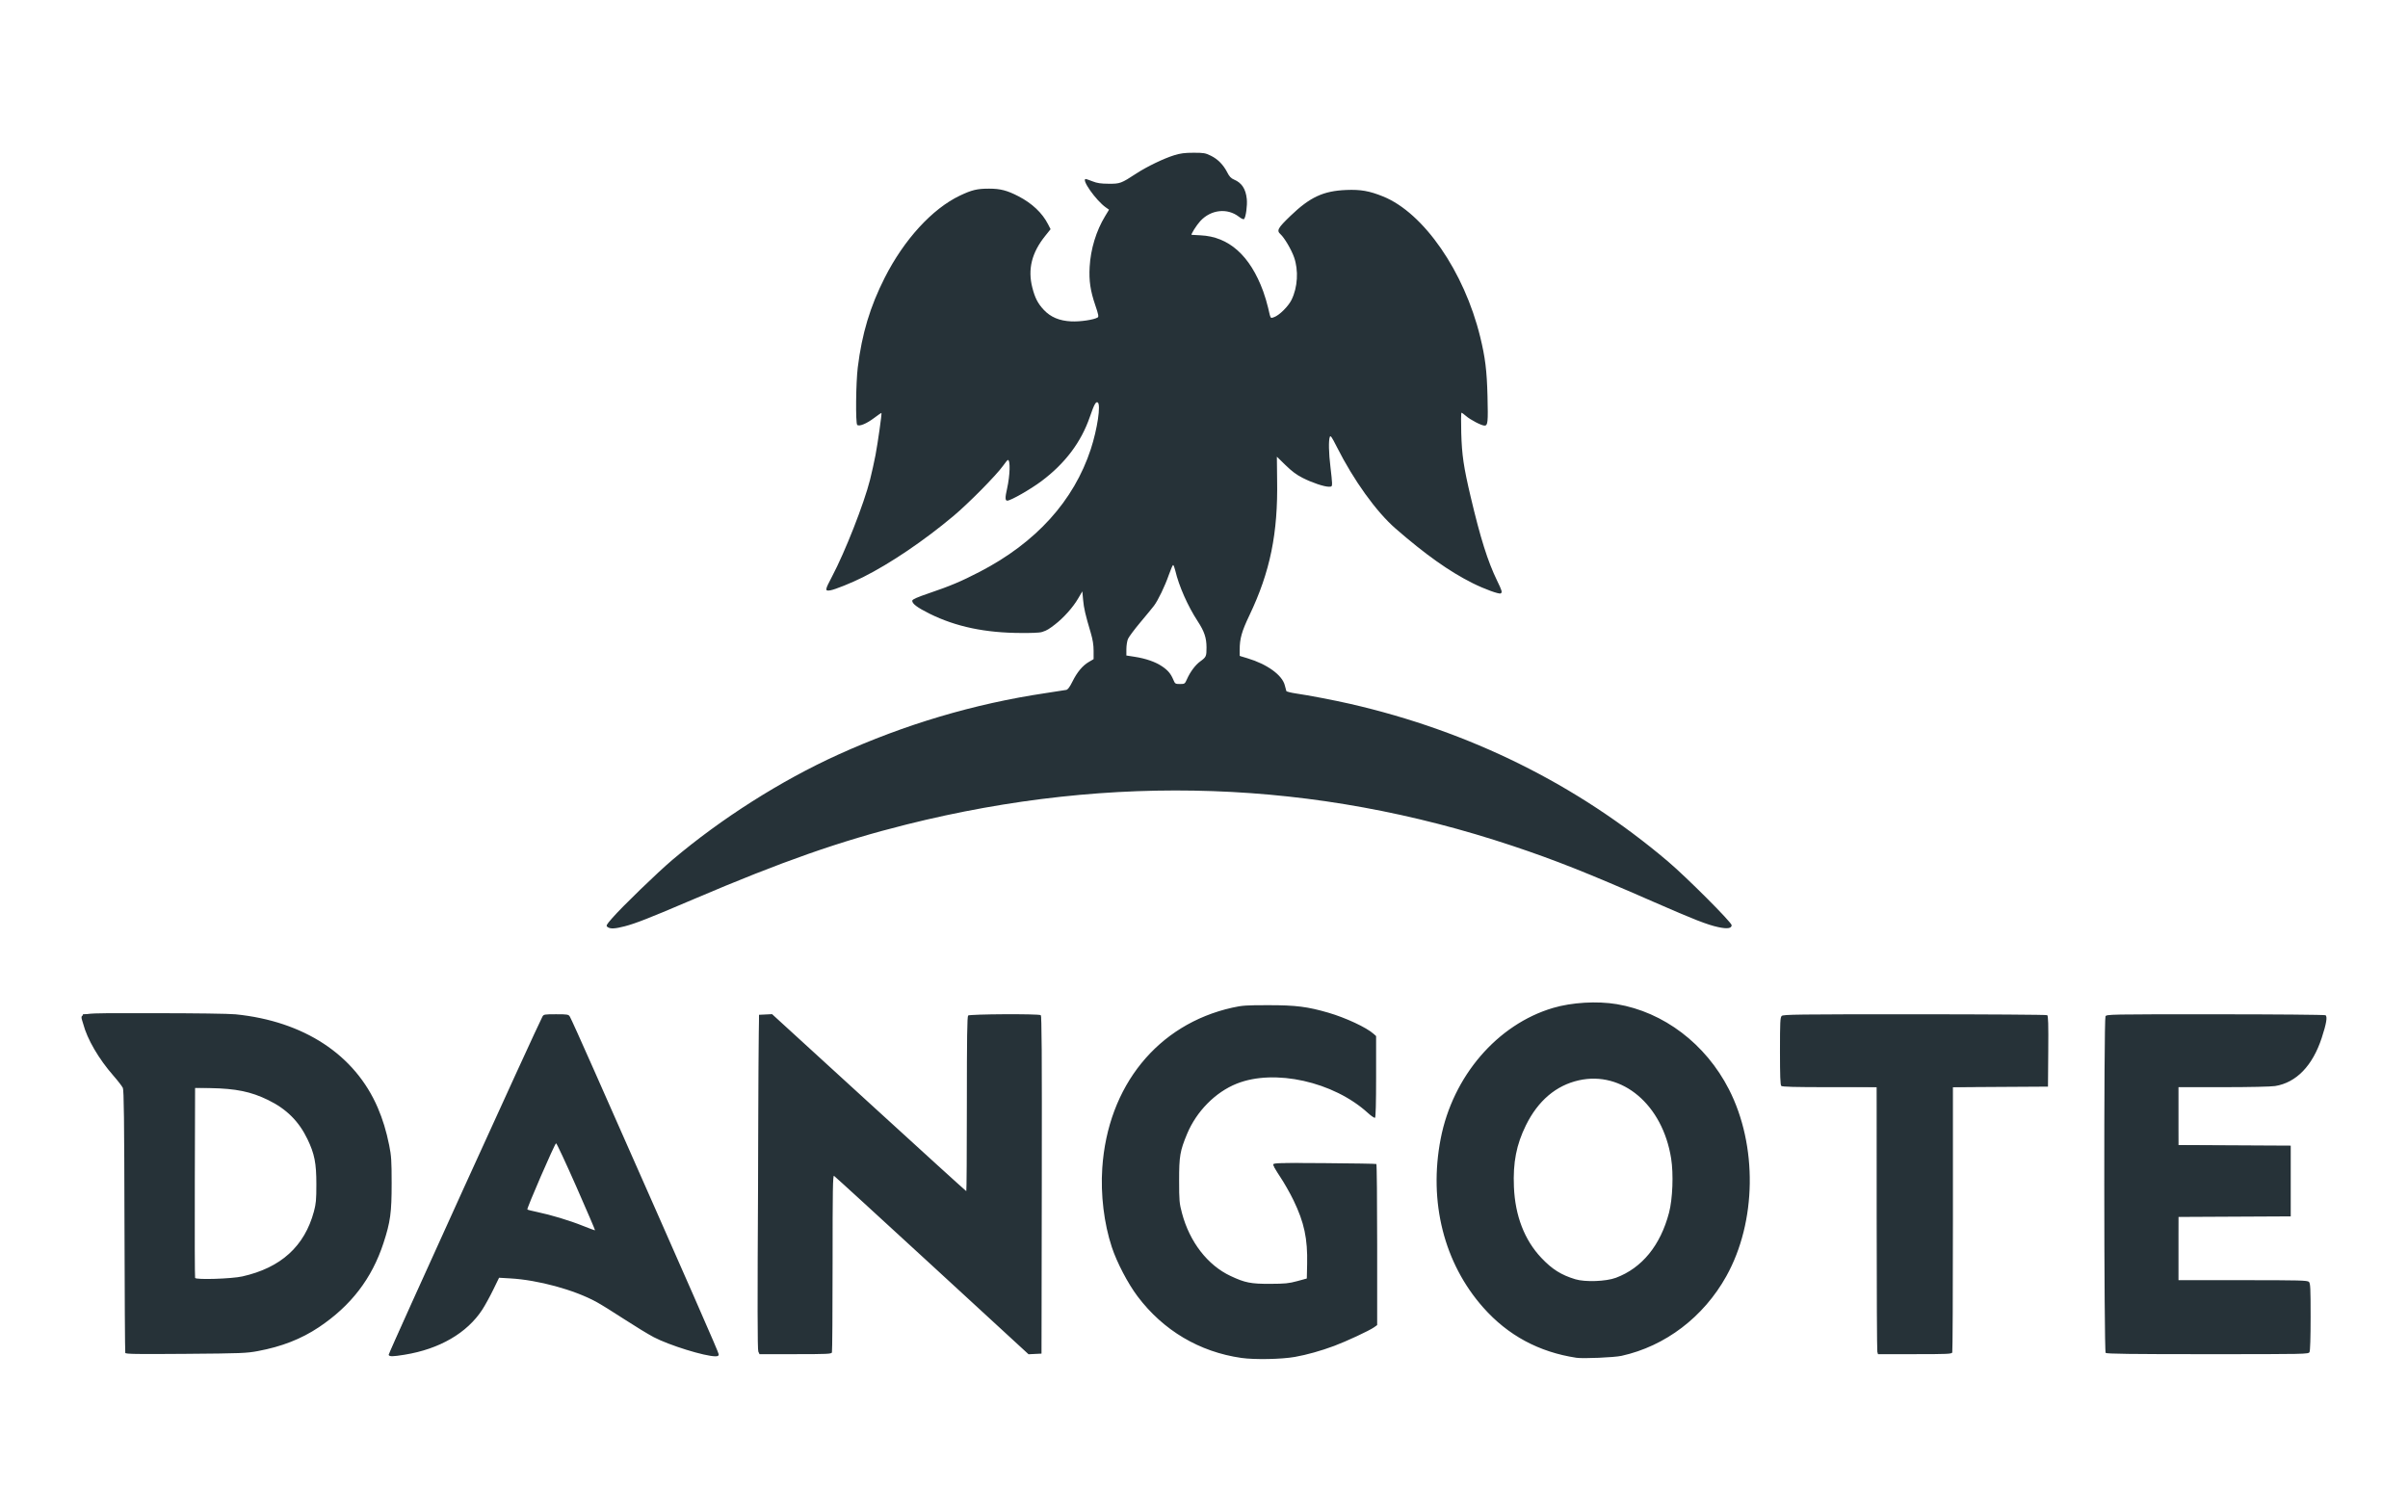 <svg width="129" height="81" viewBox="0 0 129 81" fill="none" xmlns="http://www.w3.org/2000/svg">
<path d="M66.503 72.757C64.257 72.436 62.314 71.284 60.941 69.458C60.422 68.768 59.831 67.639 59.561 66.818C59.142 65.548 58.956 64.007 59.05 62.587C59.344 58.181 62.016 54.883 66.016 53.989C66.55 53.87 66.757 53.856 67.966 53.857C69.429 53.858 70.039 53.935 71.156 54.258C72.087 54.528 73.211 55.053 73.59 55.396L73.72 55.513V57.682C73.72 59.105 73.7 59.865 73.661 59.889C73.628 59.909 73.455 59.791 73.276 59.628C71.444 57.956 68.281 57.251 66.252 58.062C65.111 58.518 64.1 59.542 63.595 60.751C63.215 61.663 63.166 61.95 63.167 63.248C63.168 64.338 63.179 64.469 63.321 65.001C63.73 66.543 64.696 67.792 65.923 68.366C66.7 68.731 67.008 68.791 68.052 68.787C68.843 68.784 69.045 68.764 69.49 68.643L70.008 68.502L70.025 67.728C70.055 66.368 69.869 65.497 69.295 64.311C69.112 63.932 68.789 63.364 68.577 63.049C68.365 62.734 68.2 62.437 68.209 62.389C68.225 62.311 68.538 62.303 70.959 62.32C72.462 62.331 73.71 62.352 73.734 62.367C73.758 62.382 73.777 64.329 73.777 66.695V70.996L73.604 71.12C73.356 71.296 72.118 71.873 71.476 72.112C70.758 72.379 70.015 72.588 69.375 72.702C68.653 72.831 67.213 72.858 66.503 72.757L66.503 72.757ZM84.452 72.749C82.442 72.444 80.783 71.55 79.462 70.059C77.356 67.683 76.526 64.395 77.178 61.019C77.826 57.666 80.209 54.889 83.196 54.005C84.203 53.706 85.562 53.626 86.614 53.802C89.125 54.223 91.373 55.93 92.619 58.361C94.16 61.371 94.105 65.461 92.484 68.374C91.262 70.569 89.211 72.128 86.868 72.645C86.475 72.732 84.811 72.803 84.452 72.749ZM86.566 68.463C87.964 67.94 88.953 66.728 89.413 64.974C89.606 64.235 89.658 62.905 89.525 62.069C89.068 59.188 86.909 57.361 84.578 57.883C83.359 58.157 82.396 58.975 81.747 60.289C81.234 61.33 81.048 62.285 81.103 63.593C81.168 65.143 81.668 66.44 82.572 67.396C83.149 68.007 83.634 68.312 84.394 68.542C84.92 68.701 86.038 68.661 86.566 68.463V68.463ZM20.82 72.592C20.797 72.532 28.739 55.065 29.058 54.472C29.124 54.35 29.163 54.343 29.786 54.343C30.406 54.343 30.45 54.351 30.529 54.472C30.576 54.544 31.157 55.83 31.82 57.331C37.147 69.378 38.503 72.47 38.503 72.563C38.503 72.644 38.461 72.67 38.328 72.67C37.752 72.67 35.851 72.08 35.021 71.644C34.726 71.489 34.01 71.052 33.429 70.674C32.85 70.296 32.181 69.881 31.943 69.752C30.754 69.106 28.828 68.581 27.34 68.496L26.736 68.461L26.419 69.111C26.245 69.468 25.984 69.943 25.839 70.167C25.022 71.424 23.544 72.282 21.674 72.585C21.028 72.69 20.858 72.691 20.82 72.592V72.592ZM30.87 63.569C30.305 62.288 29.819 61.247 29.79 61.256C29.715 61.279 28.204 64.763 28.251 64.804C28.272 64.823 28.51 64.883 28.779 64.939C29.519 65.093 30.518 65.395 31.224 65.679C31.572 65.819 31.866 65.926 31.877 65.917C31.887 65.908 31.434 64.851 30.87 63.569ZM6.711 72.488C6.696 72.445 6.676 69.27 6.668 65.431C6.657 60.045 6.637 58.414 6.582 58.291C6.543 58.204 6.315 57.908 6.075 57.634C5.288 56.736 4.669 55.672 4.457 54.857C4.293 54.225 3.892 54.286 8.228 54.286C10.445 54.286 12.269 54.311 12.617 54.346C16.282 54.715 19.018 56.512 20.238 59.353C20.504 59.972 20.695 60.599 20.849 61.36C20.964 61.932 20.98 62.184 20.981 63.392C20.982 64.974 20.914 65.469 20.543 66.604C19.922 68.503 18.803 69.96 17.082 71.112C16.139 71.742 15.094 72.151 13.817 72.389C13.204 72.504 12.921 72.515 9.947 72.538C7.313 72.559 6.734 72.55 6.711 72.488V72.488ZM12.983 68.39C15.05 67.925 16.313 66.779 16.818 64.909C16.929 64.496 16.948 64.283 16.948 63.449C16.948 62.319 16.85 61.822 16.472 61.036C16.011 60.078 15.347 59.417 14.364 58.938C13.443 58.489 12.653 58.326 11.257 58.299L10.451 58.283L10.436 63.337C10.428 66.116 10.435 68.426 10.452 68.47C10.494 68.579 12.409 68.519 12.983 68.39L12.983 68.39ZM40.624 72.416C40.578 72.315 40.574 69.823 40.611 63.324L40.661 54.372L41.012 54.355L41.362 54.338L46.549 59.08C49.401 61.689 51.749 63.822 51.766 63.822C51.782 63.822 51.796 61.721 51.796 59.152C51.796 55.596 51.812 54.465 51.865 54.412C51.945 54.333 55.628 54.312 55.752 54.391C55.809 54.427 55.821 56.283 55.81 63.481L55.795 72.526L55.448 72.543L55.1 72.56L49.929 67.803C47.085 65.187 44.723 63.026 44.68 63.001C44.616 62.963 44.603 63.733 44.603 67.664C44.603 70.254 44.587 72.414 44.568 72.464C44.537 72.544 44.311 72.555 42.61 72.555H40.688L40.624 72.416ZM100.571 72.426C100.552 72.355 100.536 69.136 100.536 65.273L100.535 58.25H98.014C96.131 58.25 95.477 58.233 95.425 58.181C95.374 58.131 95.356 57.637 95.356 56.318C95.356 54.764 95.368 54.512 95.447 54.434C95.528 54.353 96.252 54.344 102.567 54.344C106.434 54.345 109.631 54.366 109.671 54.392C109.727 54.427 109.74 54.854 109.728 56.33L109.713 58.221L107.167 58.236L104.621 58.252V65.312C104.621 69.196 104.605 72.414 104.586 72.464C104.555 72.545 104.324 72.555 102.578 72.555H100.606L100.571 72.426ZM112.803 72.486C112.711 72.395 112.702 54.626 112.794 54.455C112.852 54.346 112.978 54.344 118.678 54.345C121.901 54.345 124.538 54.368 124.581 54.396C124.692 54.465 124.627 54.85 124.379 55.607C123.889 57.104 123.017 58.005 121.883 58.189C121.665 58.224 120.51 58.25 119.107 58.25L116.705 58.251V59.801V61.352L119.712 61.367L122.718 61.382V63.277V65.173L119.712 65.188L116.705 65.203V66.897V68.591H120.153C123.212 68.591 123.612 68.602 123.692 68.682C123.771 68.76 123.783 69.011 123.783 70.553C123.783 71.67 123.761 72.375 123.723 72.445C123.665 72.553 123.544 72.556 118.268 72.556C114.148 72.556 112.856 72.539 112.804 72.487L112.803 72.486ZM32.551 49.672C32.454 49.6 32.471 49.567 32.792 49.197C33.32 48.588 35.224 46.745 36.029 46.064C38.642 43.854 41.835 41.826 44.891 40.438C48.471 38.812 52.18 37.71 56.005 37.138C56.554 37.056 57.058 36.977 57.124 36.964C57.205 36.947 57.31 36.805 57.451 36.521C57.703 36.012 57.994 35.663 58.332 35.466L58.586 35.317V34.869C58.586 34.554 58.541 34.271 58.435 33.913C58.142 32.924 58.065 32.594 58.024 32.142L57.982 31.685L57.752 32.076C57.479 32.544 56.974 33.108 56.509 33.465C55.944 33.899 55.873 33.917 54.731 33.915C52.796 33.912 51.215 33.582 49.811 32.887C49.136 32.554 48.844 32.332 48.873 32.177C48.885 32.111 49.149 31.995 49.754 31.789C50.906 31.398 51.492 31.151 52.48 30.639C55.502 29.074 57.526 26.839 58.437 24.061C58.786 22.994 58.983 21.672 58.807 21.563C58.706 21.501 58.617 21.663 58.386 22.333C57.919 23.691 57.061 24.83 55.79 25.781C55.205 26.219 54.143 26.825 53.962 26.825C53.843 26.825 53.84 26.665 53.95 26.183C54.109 25.478 54.134 24.639 53.994 24.644C53.972 24.644 53.85 24.792 53.724 24.971C53.384 25.452 51.869 26.984 51.08 27.646C49.487 28.98 47.701 30.188 46.238 30.922C45.621 31.231 44.729 31.591 44.48 31.63C44.18 31.678 44.188 31.618 44.572 30.893C45.27 29.575 46.287 26.985 46.609 25.705C46.704 25.326 46.836 24.731 46.902 24.384C47.026 23.731 47.249 22.157 47.221 22.126C47.213 22.117 47.035 22.238 46.825 22.397C46.419 22.704 46.023 22.865 45.922 22.765C45.829 22.672 45.851 20.511 45.952 19.687C46.176 17.876 46.612 16.426 47.398 14.876C48.435 12.832 49.942 11.187 51.419 10.483C52.068 10.174 52.345 10.108 52.991 10.108C53.59 10.108 53.955 10.203 54.558 10.515C55.29 10.894 55.837 11.41 56.144 12.012L56.281 12.28L55.989 12.645C55.271 13.539 55.051 14.426 55.303 15.408C55.444 15.962 55.598 16.26 55.916 16.6C56.283 16.991 56.751 17.189 57.387 17.22C57.865 17.244 58.608 17.133 58.806 17.008C58.868 16.97 58.842 16.841 58.679 16.363C58.412 15.581 58.333 15.048 58.374 14.301C58.427 13.347 58.725 12.366 59.2 11.586L59.413 11.235L59.244 11.116C58.715 10.746 57.901 9.59 58.169 9.591C58.193 9.591 58.354 9.647 58.528 9.716C58.772 9.813 58.971 9.842 59.392 9.845C60.004 9.849 60.059 9.829 60.873 9.297C61.437 8.928 62.343 8.491 62.902 8.318C63.237 8.214 63.468 8.184 63.938 8.184C64.482 8.183 64.574 8.199 64.867 8.343C65.242 8.526 65.539 8.83 65.749 9.243C65.859 9.46 65.949 9.554 66.108 9.621C66.522 9.794 66.737 10.121 66.793 10.667C66.828 11.006 66.741 11.64 66.647 11.735C66.615 11.766 66.506 11.719 66.374 11.615C65.751 11.13 64.869 11.228 64.301 11.845C64.1 12.064 63.783 12.567 63.836 12.582C63.844 12.585 64.058 12.597 64.311 12.608C65.835 12.678 66.97 13.693 67.673 15.613C67.761 15.855 67.879 16.247 67.933 16.485C68.076 17.105 68.05 17.064 68.253 16.993C68.531 16.896 69.019 16.414 69.189 16.066C69.518 15.396 69.573 14.494 69.327 13.789C69.183 13.375 68.808 12.739 68.596 12.547C68.38 12.352 68.451 12.223 69.133 11.566C70.177 10.562 70.89 10.23 72.118 10.179C72.892 10.147 73.359 10.229 74.095 10.527C76.269 11.405 78.441 14.547 79.296 18.05C79.567 19.157 79.653 19.857 79.688 21.232C79.723 22.628 79.705 22.804 79.529 22.804C79.367 22.804 78.77 22.494 78.534 22.287C78.426 22.192 78.317 22.114 78.294 22.114C78.27 22.114 78.264 22.599 78.281 23.192C78.314 24.382 78.409 25.021 78.787 26.624C79.31 28.841 79.698 30.073 80.2 31.108C80.464 31.651 80.489 31.737 80.397 31.794C80.308 31.848 79.523 31.562 78.886 31.243C77.637 30.617 76.375 29.722 74.762 28.319C73.728 27.419 72.512 25.728 71.609 23.932C71.346 23.411 71.278 23.314 71.241 23.407C71.168 23.593 71.182 24.281 71.274 25.018C71.321 25.396 71.36 25.789 71.36 25.892C71.361 26.06 71.344 26.079 71.194 26.079C70.933 26.079 70.282 25.86 69.778 25.602C69.447 25.433 69.191 25.241 68.865 24.918C68.616 24.672 68.408 24.47 68.404 24.47C68.4 24.47 68.406 25.026 68.417 25.705C68.467 28.575 68.046 30.635 66.933 32.968C66.521 33.832 66.412 34.218 66.412 34.816V35.144L66.829 35.27C67.879 35.584 68.687 36.167 68.827 36.712C68.863 36.851 68.901 36.992 68.911 37.025C68.922 37.057 69.16 37.117 69.441 37.158C70.084 37.25 71.484 37.519 72.31 37.708C78.737 39.179 84.486 42.027 89.351 46.152C90.352 47.001 92.767 49.418 92.767 49.571C92.767 49.744 92.529 49.779 92.051 49.675C91.46 49.547 90.743 49.267 88.595 48.326C85.036 46.767 83.336 46.092 81.028 45.321C70.458 41.793 59.62 41.41 48.573 44.173C44.995 45.068 41.917 46.148 37.151 48.181C34.764 49.199 34.064 49.474 33.472 49.629C32.942 49.767 32.698 49.778 32.551 49.672L32.551 49.672ZM63.586 36.393C63.761 35.997 64.038 35.626 64.302 35.435C64.617 35.208 64.636 35.165 64.635 34.688C64.633 34.172 64.518 33.83 64.162 33.285C63.63 32.471 63.158 31.406 62.962 30.574C62.922 30.408 62.87 30.272 62.846 30.272C62.821 30.272 62.718 30.512 62.615 30.804C62.403 31.411 62.042 32.161 61.82 32.456C61.737 32.566 61.408 32.967 61.089 33.346C60.771 33.725 60.472 34.126 60.426 34.236C60.38 34.347 60.342 34.591 60.342 34.779L60.341 35.121L60.783 35.19C61.383 35.283 61.896 35.461 62.25 35.7C62.57 35.915 62.723 36.098 62.863 36.434C62.949 36.638 62.968 36.649 63.213 36.649C63.464 36.649 63.475 36.642 63.586 36.393L63.586 36.393Z" fill="#263238"/>
<path d="M66.614 72.725C64.205 72.4 62.062 71.072 60.724 69.075C58.909 66.366 58.557 62.498 59.834 59.316C61.011 56.386 63.493 54.411 66.585 53.944C67.195 53.852 68.68 53.865 69.47 53.969C70.999 54.171 72.427 54.664 73.418 55.334L73.662 55.499V57.651C73.662 59.973 73.663 59.969 73.37 59.651C72.888 59.126 71.705 58.439 70.719 58.112C69.834 57.818 69.351 57.73 68.423 57.694C67.109 57.643 66.338 57.845 65.369 58.492C64.328 59.188 63.607 60.255 63.231 61.657C63.12 62.072 63.105 62.268 63.109 63.278C63.112 64.329 63.126 64.475 63.263 64.989C63.693 66.592 64.602 67.781 65.865 68.392C66.662 68.778 66.989 68.848 67.995 68.849C68.862 68.85 69.412 68.768 69.901 68.564L70.095 68.483V67.718C70.095 66.78 70.021 66.164 69.831 65.505C69.601 64.709 69.018 63.551 68.473 62.807C68.079 62.269 67.881 62.306 70.941 62.349C72.419 62.37 73.649 62.408 73.674 62.434C73.7 62.459 73.714 64.405 73.706 66.757L73.691 71.034L72.881 71.436C71.646 72.049 70.501 72.445 69.404 72.641C68.761 72.755 67.19 72.802 66.614 72.725L66.614 72.725ZM84.083 72.639C80.741 72.056 77.943 69.12 77.23 65.45C76.772 63.089 77.06 60.635 78.029 58.634C79.279 56.056 81.502 54.3 84.074 53.862C84.76 53.746 85.9 53.744 86.61 53.859C88.383 54.146 90.162 55.171 91.377 56.606C92.991 58.512 93.775 60.931 93.67 63.681C93.562 66.495 92.595 68.751 90.738 70.524C89.638 71.574 88.358 72.257 86.869 72.591C86.291 72.72 84.703 72.748 84.083 72.64V72.639ZM86.566 68.522C87.99 67.99 89.009 66.745 89.469 64.976C89.668 64.21 89.717 62.884 89.576 62.044C89.323 60.534 88.703 59.395 87.69 58.58C86.974 58.004 85.979 57.686 85.103 57.753C82.645 57.943 80.898 60.46 81.049 63.594C81.154 65.795 82.154 67.565 83.728 68.339C84.333 68.637 84.69 68.707 85.488 68.685C86.054 68.67 86.248 68.641 86.566 68.522ZM20.91 72.456C20.937 72.295 28.946 54.769 29.1 54.531C29.179 54.41 29.224 54.402 29.814 54.402H30.445L30.532 54.571C30.722 54.938 38.407 72.363 38.432 72.484C38.456 72.598 38.436 72.614 38.266 72.614C37.737 72.614 35.87 72.027 35.051 71.604C34.782 71.466 34.044 71.013 33.411 70.6C31.743 69.51 30.927 69.142 29.297 68.744C28.623 68.58 27.5 68.42 27.021 68.42H26.708L26.327 69.181C26.117 69.6 25.836 70.097 25.7 70.287C25.058 71.189 24.027 71.889 22.752 72.289C22.29 72.434 21.348 72.614 21.051 72.614C20.899 72.614 20.885 72.598 20.91 72.456ZM31.926 65.89C31.848 65.592 29.837 61.126 29.788 61.142C29.721 61.164 28.126 64.8 28.166 64.84C28.182 64.855 28.475 64.929 28.817 65.003C29.651 65.183 30.643 65.489 31.311 65.771C31.949 66.04 31.967 66.044 31.926 65.89ZM6.768 72.427C6.753 72.387 6.735 69.227 6.726 65.404C6.713 59.169 6.701 58.432 6.619 58.251C6.568 58.141 6.341 57.847 6.114 57.598C5.651 57.089 5.182 56.409 4.882 55.81C4.663 55.37 4.438 54.699 4.438 54.482V54.345H8.267C10.538 54.345 12.323 54.369 12.655 54.405C16.049 54.77 18.487 56.238 19.9 58.768C20.355 59.583 20.767 60.938 20.896 62.05C20.999 62.928 20.94 64.768 20.785 65.519C20.298 67.877 19.079 69.708 17.129 71.015C15.9 71.838 14.744 72.241 13.041 72.438C12.257 72.529 6.801 72.519 6.768 72.427L6.768 72.427ZM12.936 68.454C13.549 68.329 14.301 68.051 14.762 67.78C15.298 67.464 16.095 66.668 16.37 66.172C17.017 65.008 17.211 63.375 16.869 61.985C16.722 61.389 16.331 60.576 15.979 60.134C14.98 58.88 13.282 58.219 11.171 58.264L10.394 58.28L10.379 63.358C10.367 67.335 10.38 68.455 10.436 68.522C10.496 68.595 10.661 68.603 11.515 68.573C12.069 68.554 12.709 68.501 12.936 68.454L12.936 68.454ZM40.668 72.409C40.622 72.29 40.623 54.702 40.669 54.531C40.7 54.417 40.74 54.402 41.028 54.402H41.352L46.531 59.139C49.379 61.745 51.742 63.878 51.781 63.879C51.838 63.881 51.856 62.88 51.868 59.156L51.883 54.431H53.81H55.738L55.767 63.393C55.782 68.322 55.786 72.389 55.774 72.43C55.759 72.482 55.653 72.499 55.415 72.487L55.078 72.47L49.891 67.702C47.039 65.079 44.669 62.925 44.626 62.915C44.559 62.899 44.544 63.654 44.532 67.683L44.517 72.47L42.61 72.485C40.909 72.499 40.699 72.49 40.668 72.409L40.668 72.409ZM100.636 72.485C100.629 72.477 100.609 69.264 100.593 65.346L100.564 58.222L98.003 58.194L95.443 58.165L95.427 56.349C95.415 54.866 95.427 54.52 95.491 54.467C95.549 54.419 97.414 54.406 102.613 54.416L109.656 54.431V56.298V58.165L107.124 58.194L104.592 58.222L104.563 65.346L104.534 72.47L102.592 72.485C101.524 72.493 100.644 72.493 100.636 72.485V72.485ZM112.83 72.46C112.809 72.439 112.792 68.397 112.792 63.477C112.792 56.01 112.805 54.52 112.87 54.466C112.927 54.419 114.512 54.406 118.754 54.416L124.56 54.431L124.545 54.71C124.525 55.087 124.164 56.152 123.906 56.594C123.417 57.43 122.692 57.991 121.916 58.132C121.706 58.17 120.626 58.194 119.11 58.194H116.646L116.661 59.788L116.676 61.382L119.684 61.397L122.691 61.412L122.676 63.264L122.661 65.117L119.668 65.145L116.676 65.174L116.661 66.912L116.646 68.65H120.116C122.739 68.65 123.604 68.666 123.656 68.719C123.707 68.769 123.725 69.256 123.725 70.552C123.725 71.523 123.71 72.358 123.69 72.408C123.659 72.49 123.127 72.499 118.262 72.499C115.296 72.499 112.851 72.481 112.83 72.46L112.83 72.46ZM32.577 49.584C32.577 49.515 33.794 48.241 34.591 47.476C40.285 42.011 48.225 38.269 56.533 37.134L57.27 37.034L57.438 36.665C57.675 36.141 57.965 35.772 58.329 35.531L58.644 35.323V34.873C58.644 34.553 58.6 34.275 58.492 33.913C58.409 33.633 58.291 33.236 58.23 33.031C58.169 32.825 58.101 32.386 58.078 32.054L58.036 31.451L57.857 31.796C57.474 32.535 56.757 33.299 56.073 33.701L55.795 33.864L54.702 33.859C52.751 33.851 51.111 33.503 49.737 32.806C49.302 32.585 48.919 32.302 48.919 32.202C48.919 32.149 49.175 32.036 49.653 31.877C53.123 30.726 55.65 28.982 57.213 26.659C57.93 25.595 58.402 24.531 58.703 23.307C58.967 22.235 59.002 21.483 58.788 21.483C58.661 21.483 58.558 21.678 58.306 22.395C57.707 24.094 56.343 25.578 54.498 26.536C53.951 26.821 53.904 26.825 53.941 26.582C53.956 26.479 54.014 26.114 54.068 25.77C54.163 25.171 54.151 24.528 54.045 24.528C54.021 24.528 53.837 24.741 53.635 25.002C51.852 27.311 47.848 30.297 45.078 31.385C44.564 31.587 44.315 31.641 44.315 31.551C44.315 31.527 44.492 31.158 44.708 30.732C45.465 29.234 46.351 26.961 46.668 25.701C46.959 24.545 47.351 22.173 47.272 22.046C47.256 22.02 47.108 22.11 46.942 22.244C46.566 22.55 46.144 22.776 46.031 22.733C45.829 22.656 45.867 20.453 46.094 19.061C46.332 17.602 46.716 16.392 47.359 15.077C48.558 12.624 50.478 10.687 52.146 10.249C52.62 10.124 53.354 10.125 53.789 10.251C54.681 10.508 55.68 11.254 56.043 11.935L56.225 12.275L55.929 12.642C55.28 13.448 55.031 14.333 55.205 15.216C55.392 16.165 55.796 16.744 56.506 17.079C56.871 17.252 56.92 17.26 57.579 17.256C58.105 17.253 58.345 17.226 58.586 17.142C58.96 17.011 58.96 17.011 58.714 16.313C58.475 15.634 58.391 15.053 58.428 14.315C58.475 13.369 58.773 12.383 59.247 11.604C59.453 11.265 59.492 11.142 59.395 11.142C59.186 11.142 58.118 9.858 58.207 9.714C58.227 9.682 58.366 9.709 58.543 9.78C58.771 9.87 58.979 9.901 59.392 9.903C60.004 9.907 60.059 9.887 60.874 9.355C61.436 8.987 62.342 8.549 62.902 8.375C63.531 8.18 64.423 8.183 64.829 8.382C65.19 8.56 65.539 8.916 65.711 9.282C65.822 9.517 65.894 9.589 66.142 9.707C66.37 9.816 66.475 9.911 66.585 10.109C66.712 10.337 66.728 10.435 66.728 10.948C66.727 11.69 66.668 11.787 66.363 11.55C65.765 11.085 64.87 11.177 64.3 11.764C64.049 12.022 63.74 12.55 63.792 12.633C63.811 12.663 63.948 12.674 64.097 12.657C64.465 12.615 65.148 12.767 65.606 12.991C66.579 13.467 67.482 14.841 67.857 16.415C68.001 17.021 68.037 17.094 68.175 17.07C68.388 17.032 68.831 16.699 69.033 16.424C69.335 16.014 69.476 15.573 69.507 14.94C69.55 14.067 69.326 13.371 68.791 12.714C68.599 12.479 68.54 12.363 68.564 12.268C68.615 12.065 69.676 11.076 70.136 10.803C70.781 10.421 71.319 10.269 72.138 10.238C72.932 10.207 73.522 10.317 74.2 10.621C76.332 11.578 78.464 14.737 79.262 18.123C79.523 19.227 79.599 19.89 79.631 21.325C79.659 22.572 79.653 22.691 79.564 22.726C79.427 22.778 78.932 22.538 78.568 22.243C78.318 22.041 78.257 22.014 78.228 22.09C78.208 22.141 78.207 22.652 78.224 23.226C78.263 24.491 78.37 25.14 78.876 27.186C79.416 29.374 79.662 30.126 80.177 31.182C80.33 31.494 80.391 31.679 80.354 31.716C80.274 31.796 79.5 31.503 78.711 31.094C76.802 30.105 74.415 28.121 73.27 26.572C72.72 25.827 72.076 24.76 71.612 23.825C71.427 23.453 71.259 23.15 71.237 23.15C71.1 23.15 71.133 24.601 71.293 25.594C71.351 25.953 71.329 26.022 71.161 26.022C70.931 26.022 70.257 25.79 69.799 25.554C69.321 25.307 68.737 24.817 68.538 24.495C68.469 24.384 68.397 24.309 68.377 24.329C68.357 24.349 68.349 25.003 68.358 25.782C68.394 28.641 67.987 30.639 66.908 32.896C66.45 33.854 66.327 34.309 66.365 34.906C66.383 35.183 66.385 35.186 66.642 35.263C67.558 35.535 68.231 35.906 68.559 36.317C68.653 36.434 68.76 36.666 68.797 36.834L68.866 37.138L69.783 37.293C77.499 38.601 84.339 41.808 89.861 46.708C90.742 47.489 92.723 49.508 92.678 49.58C92.66 49.61 92.54 49.634 92.412 49.634C91.882 49.634 91.109 49.349 88.365 48.141C83.399 45.955 80.388 44.884 76.505 43.924C73.289 43.129 70.4 42.678 66.642 42.386C65.373 42.287 60.656 42.285 59.392 42.384C55.251 42.705 52.224 43.18 48.671 44.067C44.9 45.009 41.969 46.038 36.965 48.177C34.995 49.019 34.143 49.356 33.555 49.526C33.17 49.638 32.577 49.673 32.577 49.585L32.577 49.584ZM63.694 36.306C63.871 35.929 64.081 35.674 64.504 35.321C64.678 35.176 64.686 35.151 64.686 34.743C64.686 34.17 64.579 33.847 64.188 33.232C63.714 32.485 63.342 31.671 63.093 30.833C62.973 30.43 62.857 30.101 62.836 30.101C62.814 30.101 62.741 30.275 62.673 30.489C62.314 31.609 61.899 32.328 61.024 33.347C60.387 34.089 60.293 34.271 60.288 34.779L60.284 35.178L60.746 35.245C61.643 35.374 62.315 35.69 62.645 36.135C62.723 36.241 62.787 36.347 62.787 36.37C62.787 36.394 62.812 36.479 62.843 36.56C62.894 36.693 62.929 36.708 63.203 36.706L63.506 36.706L63.694 36.306L63.694 36.306Z" fill="#263238"/>
<path d="M66.268 72.637C65.192 72.437 64.29 72.104 63.394 71.576C60.717 69.997 59.104 66.898 59.104 63.333C59.104 58.824 61.701 55.178 65.629 54.172C67.434 53.71 69.697 53.831 71.639 54.493C72.16 54.67 73.253 55.215 73.493 55.417L73.662 55.559V57.641C73.662 58.786 73.645 59.741 73.623 59.763C73.601 59.785 73.491 59.714 73.378 59.606C72.51 58.775 71.121 58.098 69.634 57.782C68.777 57.6 67.501 57.599 66.844 57.78C64.238 58.498 62.701 61.081 63.078 64.11C63.383 66.566 64.818 68.326 66.901 68.799C67.751 68.992 69.155 68.897 69.943 68.594L70.108 68.53L70.08 67.339C70.056 66.343 70.031 66.078 69.927 65.717C69.651 64.767 69.276 63.969 68.679 63.058C68.477 62.749 68.311 62.471 68.311 62.44C68.311 62.404 69.271 62.39 70.972 62.399L73.634 62.414V66.72V71.026L72.972 71.36C71.81 71.946 70.65 72.362 69.548 72.588C68.893 72.723 66.891 72.752 66.268 72.637V72.637ZM84.481 72.666C81.503 72.298 78.918 70.148 77.716 67.039C77.302 65.967 77.114 64.969 77.074 63.617C77.017 61.713 77.325 60.158 78.063 58.622C78.905 56.871 80.529 55.221 82.128 54.494C82.686 54.24 83.528 53.973 84.078 53.877C84.703 53.767 86.122 53.779 86.735 53.901C89.914 54.53 92.459 57.05 93.305 60.404C93.706 61.992 93.752 63.992 93.426 65.574C92.773 68.738 90.661 71.272 87.832 72.287C86.894 72.623 85.454 72.786 84.481 72.666ZM86.119 68.675C87.822 68.315 89.129 66.787 89.582 64.626C89.708 64.024 89.722 62.613 89.609 61.983C89.221 59.83 87.925 58.241 86.208 57.812C85.653 57.673 84.639 57.724 84.121 57.917C83.003 58.334 82.058 59.278 81.537 60.5C80.811 62.205 80.835 64.468 81.598 66.094C82.511 68.038 84.3 69.06 86.119 68.675ZM37.82 72.52C36.889 72.315 35.663 71.891 35.017 71.551C34.762 71.417 34.067 70.99 33.474 70.603C32.067 69.683 31.503 69.393 30.458 69.049C29.297 68.667 28.353 68.476 27.422 68.435L26.67 68.402L26.344 69.074C26.164 69.444 25.905 69.919 25.768 70.13C25.008 71.299 23.591 72.15 21.881 72.465C21.392 72.555 20.895 72.582 20.895 72.518C20.895 72.425 29.137 54.484 29.198 54.446C29.324 54.366 30.369 54.392 30.44 54.477C30.523 54.577 38.398 72.383 38.409 72.496C38.42 72.612 38.261 72.618 37.82 72.52ZM32.001 65.998C32.001 65.854 29.845 61.063 29.789 61.082C29.717 61.105 28.146 64.667 28.146 64.807C28.146 64.875 28.215 64.914 28.39 64.942C29.183 65.068 30.649 65.51 31.512 65.884C31.965 66.08 32.001 66.088 32.001 65.998ZM6.815 72.424C6.789 72.385 6.755 69.199 6.74 65.344C6.716 59.484 6.698 58.312 6.63 58.194C6.586 58.116 6.358 57.833 6.123 57.564C5.588 56.954 5.137 56.28 4.845 55.657C4.583 55.096 4.404 54.468 4.485 54.387C4.565 54.307 12.344 54.367 12.925 54.452C15.838 54.881 17.908 55.987 19.279 57.847C19.688 58.402 20.245 59.495 20.463 60.17C20.952 61.689 21.075 63.644 20.786 65.316C20.446 67.281 19.456 69.068 18.028 70.295C16.465 71.637 14.901 72.252 12.58 72.439C11.505 72.525 6.873 72.514 6.815 72.424V72.424ZM12.782 68.493C13.478 68.38 14.174 68.144 14.731 67.831C15.354 67.481 16.127 66.696 16.446 66.089C17.241 64.578 17.263 62.417 16.499 60.904C16.06 60.033 15.393 59.367 14.508 58.915C13.547 58.425 12.724 58.247 11.329 58.231L10.394 58.22V63.391V68.561L10.768 68.595C11.277 68.642 12.123 68.599 12.782 68.493H12.782ZM40.729 72.459C40.708 72.437 40.69 68.381 40.69 63.445C40.69 55.313 40.699 54.466 40.781 54.434C40.952 54.369 41.24 54.4 41.382 54.498C41.514 54.589 43.191 56.115 49.336 61.738C50.657 62.947 51.76 63.936 51.788 63.936C51.889 63.936 51.91 63.049 51.911 58.808L51.911 54.456L53.825 54.471L55.738 54.486V63.477V72.468L55.489 72.485C55.329 72.497 55.188 72.47 55.097 72.41C55.019 72.359 52.638 70.186 49.805 67.581C46.973 64.976 44.631 62.845 44.601 62.845C44.567 62.845 44.542 63.52 44.538 64.583C44.533 65.538 44.514 67.704 44.494 69.394L44.459 72.468L42.614 72.483C41.599 72.491 40.751 72.481 40.729 72.459L40.729 72.459ZM100.689 72.459C100.668 72.437 100.65 69.233 100.65 65.338C100.65 61.366 100.628 58.242 100.6 58.225C100.572 58.208 99.439 58.192 98.082 58.19C96.725 58.188 95.582 58.167 95.542 58.142C95.486 58.108 95.473 57.694 95.485 56.292L95.5 54.486H102.578H109.656L109.671 56.31C109.679 57.313 109.679 58.14 109.671 58.147C109.663 58.154 108.503 58.173 107.095 58.19L104.534 58.22L104.506 65.344L104.477 72.468L102.603 72.483C101.572 72.491 100.711 72.481 100.689 72.459L100.689 72.459ZM112.888 72.458C112.867 72.437 112.849 68.378 112.849 63.438V54.457H118.69H124.531V54.619C124.531 54.85 124.328 55.592 124.148 56.018C123.927 56.539 123.427 57.277 123.128 57.522C122.813 57.779 122.395 57.994 122.054 58.072C121.9 58.108 120.786 58.132 119.258 58.132C117.177 58.133 116.707 58.148 116.653 58.213C116.607 58.268 116.592 58.745 116.603 59.836L116.618 61.38L119.639 61.41C121.301 61.426 122.667 61.446 122.676 61.453C122.684 61.46 122.684 62.274 122.676 63.261L122.66 65.056L119.702 65.071C117.634 65.082 116.721 65.106 116.667 65.15C116.554 65.244 116.554 68.546 116.667 68.64C116.721 68.685 117.762 68.708 120.191 68.719L123.639 68.733V70.6V72.468L118.283 72.482C115.337 72.49 112.909 72.479 112.888 72.458L112.888 72.458ZM32.634 49.548C32.634 49.382 34.771 47.245 35.914 46.268C41.508 41.49 48.371 38.395 55.968 37.226C56.601 37.129 57.17 37.037 57.234 37.023C57.31 37.006 57.383 36.902 57.45 36.714C57.596 36.303 58.025 35.751 58.36 35.543C58.535 35.434 58.66 35.31 58.681 35.225C58.75 34.951 58.647 34.311 58.409 33.545C58.199 32.865 58.166 32.683 58.141 32.066C58.125 31.679 58.091 31.362 58.065 31.362C58.04 31.362 57.952 31.508 57.871 31.686C57.471 32.558 56.395 33.638 55.785 33.779C55.481 33.849 54.037 33.845 53.362 33.772C51.775 33.6 50.254 33.131 49.308 32.523C49.126 32.406 48.977 32.268 48.977 32.217C48.977 32.15 49.137 32.074 49.566 31.939C53.01 30.854 55.783 28.925 57.335 26.536C58.187 25.224 58.803 23.535 58.964 22.071C58.995 21.788 58.984 21.683 58.91 21.57C58.734 21.302 58.577 21.487 58.323 22.262C58.152 22.787 57.852 23.392 57.5 23.921C57.169 24.42 56.28 25.325 55.709 25.747C55.013 26.26 54.041 26.787 53.953 26.699C53.94 26.686 53.98 26.43 54.041 26.132C54.161 25.552 54.191 24.668 54.096 24.526C54.03 24.428 54.066 24.391 53.481 25.139C52.98 25.777 51.452 27.258 50.55 27.977C48.62 29.516 46.562 30.786 45.092 31.346C44.44 31.594 44.373 31.611 44.373 31.529C44.373 31.491 44.526 31.16 44.713 30.793C45.501 29.247 46.388 26.948 46.73 25.56C47.042 24.299 47.402 21.941 47.283 21.941C47.261 21.941 47.115 22.05 46.959 22.185C46.803 22.319 46.54 22.499 46.373 22.585C45.912 22.823 45.908 22.812 45.946 21.28C46.004 18.909 46.413 17.113 47.333 15.19C48.531 12.686 50.475 10.711 52.17 10.278C52.989 10.069 53.587 10.138 54.414 10.538C55.192 10.914 55.875 11.546 56.107 12.106C56.178 12.275 56.169 12.296 55.911 12.613C55.392 13.249 55.133 13.93 55.133 14.661C55.133 15.748 55.652 16.717 56.431 17.085C56.792 17.255 57.449 17.36 57.86 17.312C58.222 17.271 58.913 17.075 58.959 17.002C58.977 16.972 58.929 16.798 58.852 16.614C58.191 15.047 58.371 13.025 59.301 11.573C59.414 11.397 59.507 11.232 59.507 11.206C59.507 11.18 59.379 11.076 59.222 10.975C58.888 10.759 58.154 9.828 58.246 9.737C58.26 9.723 58.426 9.765 58.615 9.829C59.022 9.967 59.663 9.99 59.996 9.879C60.123 9.836 60.485 9.636 60.801 9.432C61.809 8.785 62.745 8.391 63.574 8.265C64.505 8.124 65.246 8.471 65.657 9.241C65.802 9.511 65.892 9.61 66.054 9.678C66.524 9.874 66.697 10.199 66.698 10.892C66.699 11.151 66.674 11.429 66.643 11.511L66.587 11.659L66.354 11.491C65.717 11.03 64.826 11.156 64.241 11.79C63.99 12.062 63.687 12.594 63.748 12.655C63.768 12.675 63.98 12.691 64.221 12.692C65.082 12.693 65.716 12.964 66.36 13.606C67.056 14.299 67.503 15.165 67.847 16.482C68.027 17.172 68.065 17.202 68.45 16.977C69.201 16.538 69.637 15.575 69.557 14.53C69.504 13.833 69.239 13.198 68.764 12.623C68.641 12.476 68.541 12.331 68.541 12.302C68.541 12.195 69.79 11.041 70.124 10.841C71.978 9.723 74.298 10.169 76.016 11.975C77.418 13.448 78.597 15.648 79.161 17.841C79.478 19.077 79.602 20.068 79.611 21.435C79.615 22.186 79.596 22.646 79.559 22.683C79.471 22.772 78.843 22.457 78.526 22.166C78.382 22.033 78.245 21.943 78.222 21.966C78.198 21.989 78.183 22.451 78.187 22.994C78.197 24.133 78.308 24.941 78.667 26.479C79.191 28.724 79.59 30.008 80.115 31.136C80.247 31.419 80.339 31.667 80.319 31.687C80.267 31.739 79.462 31.443 78.928 31.175C77.702 30.561 76.392 29.632 74.819 28.26C73.756 27.333 72.527 25.603 71.584 23.707C71.415 23.367 71.25 23.098 71.218 23.108C71.118 23.141 71.118 24.54 71.217 25.256C71.267 25.615 71.292 25.933 71.273 25.964C71.208 26.069 70.363 25.812 69.78 25.51C69.352 25.288 68.737 24.756 68.538 24.434C68.471 24.327 68.396 24.239 68.371 24.239C68.346 24.239 68.328 24.969 68.332 25.861C68.343 28.813 67.955 30.664 66.844 32.95C66.438 33.787 66.338 34.173 66.365 34.804L66.383 35.229L66.786 35.338C67.552 35.546 68.291 35.987 68.602 36.422C68.669 36.516 68.741 36.715 68.762 36.864L68.801 37.135L69.865 37.313C77.504 38.596 84.37 41.824 89.865 46.716C90.826 47.572 92.652 49.425 92.652 49.546C92.652 49.608 92.586 49.631 92.415 49.631C91.908 49.631 91.125 49.349 88.825 48.337C83.809 46.13 81.163 45.155 77.53 44.177C68.32 41.695 58.391 41.646 48.775 44.036C44.948 44.987 41.976 46.028 36.95 48.177C34.187 49.358 33.429 49.631 32.907 49.631C32.707 49.631 32.634 49.609 32.634 49.548L32.634 49.548ZM63.674 36.432C63.835 36.033 64.087 35.688 64.36 35.493C64.648 35.286 64.737 35.105 64.74 34.723C64.743 34.194 64.601 33.806 64.144 33.098C63.656 32.343 63.316 31.553 63.051 30.561C62.979 30.294 62.895 30.067 62.862 30.057C62.83 30.046 62.706 30.316 62.587 30.657C62.245 31.638 61.88 32.28 61.225 33.055C60.907 33.431 60.586 33.819 60.511 33.917C60.333 34.151 60.184 34.72 60.229 34.994C60.26 35.181 60.288 35.212 60.447 35.234C61.289 35.356 61.512 35.415 61.927 35.622C62.423 35.87 62.674 36.121 62.781 36.479L62.849 36.705L63.206 36.705L63.563 36.705L63.674 36.432L63.674 36.432Z" fill="#263238"/>
<path d="M66.268 72.637C65.192 72.437 64.29 72.104 63.394 71.576C60.717 69.997 59.104 66.898 59.104 63.333C59.104 58.824 61.701 55.178 65.629 54.172C67.434 53.71 69.697 53.831 71.639 54.493C72.16 54.67 73.253 55.215 73.493 55.417L73.662 55.559V57.641C73.662 58.786 73.645 59.741 73.623 59.763C73.601 59.785 73.491 59.714 73.378 59.606C72.51 58.775 71.121 58.098 69.634 57.782C68.777 57.6 67.501 57.599 66.844 57.78C64.238 58.498 62.701 61.081 63.078 64.11C63.383 66.566 64.818 68.326 66.901 68.799C67.751 68.992 69.155 68.897 69.943 68.594L70.108 68.53L70.08 67.339C70.056 66.343 70.031 66.078 69.927 65.717C69.651 64.767 69.276 63.969 68.679 63.058C68.477 62.749 68.311 62.471 68.311 62.44C68.311 62.404 69.271 62.39 70.972 62.399L73.634 62.414V66.72V71.026L72.972 71.36C71.81 71.946 70.65 72.362 69.548 72.588C68.893 72.723 66.891 72.752 66.268 72.637V72.637ZM84.481 72.666C81.503 72.298 78.918 70.148 77.716 67.039C77.302 65.967 77.114 64.969 77.074 63.617C77.017 61.713 77.325 60.158 78.063 58.622C78.905 56.871 80.529 55.221 82.128 54.494C82.686 54.24 83.528 53.973 84.078 53.877C84.703 53.767 86.122 53.779 86.735 53.901C89.914 54.53 92.459 57.05 93.305 60.404C93.706 61.992 93.752 63.992 93.426 65.574C92.773 68.738 90.661 71.272 87.832 72.287C86.894 72.623 85.454 72.786 84.481 72.666ZM86.119 68.675C87.822 68.315 89.129 66.787 89.582 64.626C89.708 64.024 89.722 62.613 89.609 61.983C89.221 59.83 87.925 58.241 86.208 57.812C85.653 57.673 84.639 57.724 84.121 57.917C83.003 58.334 82.058 59.278 81.537 60.5C80.811 62.205 80.835 64.468 81.598 66.094C82.511 68.038 84.3 69.06 86.119 68.675ZM37.82 72.52C36.889 72.315 35.663 71.891 35.017 71.551C34.762 71.417 34.067 70.99 33.474 70.603C32.067 69.683 31.503 69.393 30.458 69.049C29.297 68.667 28.353 68.476 27.422 68.435L26.67 68.402L26.344 69.074C26.164 69.444 25.905 69.919 25.768 70.13C25.008 71.299 23.591 72.15 21.881 72.465C21.392 72.555 20.895 72.582 20.895 72.518C20.895 72.425 29.137 54.484 29.198 54.446C29.324 54.366 30.369 54.392 30.44 54.477C30.523 54.577 38.398 72.383 38.409 72.496C38.42 72.612 38.261 72.618 37.82 72.52ZM32.001 65.998C32.001 65.854 29.845 61.063 29.789 61.082C29.717 61.105 28.146 64.667 28.146 64.807C28.146 64.875 28.215 64.914 28.39 64.942C29.183 65.068 30.649 65.51 31.512 65.884C31.965 66.08 32.001 66.088 32.001 65.998ZM6.815 72.424C6.789 72.385 6.755 69.199 6.74 65.344C6.716 59.484 6.698 58.312 6.63 58.194C6.586 58.116 6.358 57.833 6.123 57.564C5.588 56.954 5.137 56.28 4.845 55.657C4.583 55.096 4.404 54.468 4.485 54.387C4.565 54.307 12.344 54.367 12.925 54.452C15.838 54.881 17.908 55.987 19.279 57.847C19.688 58.402 20.245 59.495 20.463 60.17C20.952 61.689 21.075 63.644 20.786 65.316C20.446 67.281 19.456 69.068 18.028 70.295C16.465 71.637 14.901 72.252 12.58 72.439C11.505 72.525 6.873 72.514 6.815 72.424V72.424ZM12.782 68.493C13.478 68.38 14.174 68.144 14.731 67.831C15.354 67.481 16.127 66.696 16.446 66.089C17.241 64.578 17.263 62.417 16.499 60.904C16.06 60.033 15.393 59.367 14.508 58.915C13.547 58.425 12.724 58.247 11.329 58.231L10.394 58.22V63.391V68.561L10.768 68.595C11.277 68.642 12.123 68.599 12.782 68.493H12.782ZM40.729 72.459C40.708 72.437 40.69 68.381 40.69 63.445C40.69 55.313 40.699 54.466 40.781 54.434C40.952 54.369 41.24 54.4 41.382 54.498C41.514 54.589 43.191 56.115 49.336 61.738C50.657 62.947 51.76 63.936 51.788 63.936C51.889 63.936 51.91 63.049 51.911 58.808L51.911 54.456L53.825 54.471L55.738 54.486V63.477V72.468L55.489 72.485C55.329 72.497 55.188 72.47 55.097 72.41C55.019 72.359 52.638 70.186 49.805 67.581C46.973 64.976 44.631 62.845 44.601 62.845C44.567 62.845 44.542 63.52 44.538 64.583C44.533 65.538 44.514 67.704 44.494 69.394L44.459 72.468L42.614 72.483C41.599 72.491 40.751 72.481 40.729 72.459L40.729 72.459ZM100.689 72.459C100.668 72.437 100.65 69.233 100.65 65.338C100.65 61.366 100.628 58.242 100.6 58.225C100.572 58.208 99.439 58.192 98.082 58.19C96.725 58.188 95.582 58.167 95.542 58.142C95.486 58.108 95.473 57.694 95.485 56.292L95.5 54.486H102.578H109.656L109.671 56.31C109.679 57.313 109.679 58.14 109.671 58.147C109.663 58.154 108.503 58.173 107.095 58.19L104.534 58.22L104.506 65.344L104.477 72.468L102.603 72.483C101.572 72.491 100.711 72.481 100.689 72.459L100.689 72.459ZM112.888 72.458C112.867 72.437 112.849 68.378 112.849 63.438V54.457H118.69H124.531V54.619C124.531 54.85 124.328 55.592 124.148 56.018C123.927 56.539 123.427 57.277 123.128 57.522C122.813 57.779 122.395 57.994 122.054 58.072C121.9 58.108 120.786 58.132 119.258 58.132C117.177 58.133 116.707 58.148 116.653 58.213C116.607 58.268 116.592 58.745 116.603 59.836L116.618 61.38L119.639 61.41C121.301 61.426 122.667 61.446 122.676 61.453C122.684 61.46 122.684 62.274 122.676 63.261L122.66 65.056L119.702 65.071C117.634 65.082 116.721 65.106 116.667 65.15C116.554 65.244 116.554 68.546 116.667 68.64C116.721 68.685 117.762 68.708 120.191 68.719L123.639 68.733V70.6V72.468L118.283 72.482C115.337 72.49 112.909 72.479 112.888 72.458L112.888 72.458ZM68.35 37.331C67.815 37.049 66.644 36.867 64.722 36.767C64.125 36.736 63.622 36.697 63.605 36.68C63.562 36.636 63.757 36.206 63.954 35.912C64.046 35.776 64.228 35.587 64.36 35.493C64.648 35.286 64.737 35.105 64.74 34.723C64.743 34.194 64.601 33.806 64.144 33.098C63.656 32.343 63.316 31.553 63.051 30.561C62.979 30.294 62.895 30.067 62.862 30.057C62.83 30.046 62.706 30.316 62.587 30.657C62.245 31.638 61.88 32.28 61.225 33.055C60.907 33.431 60.586 33.819 60.511 33.917C60.333 34.151 60.184 34.72 60.229 34.994C60.26 35.181 60.288 35.211 60.447 35.234C61.291 35.357 61.512 35.415 61.93 35.624C62.422 35.87 62.631 36.08 62.784 36.483C62.89 36.76 62.848 37.087 62.7 37.144C62.655 37.161 62.482 37.109 62.314 37.028C61.692 36.727 60.711 36.698 58.458 36.916C57.897 36.97 57.42 36.997 57.399 36.976C57.331 36.908 57.553 36.427 57.817 36.069C57.965 35.868 58.196 35.645 58.36 35.542C58.535 35.434 58.66 35.31 58.681 35.224C58.75 34.951 58.647 34.311 58.409 33.545C58.199 32.865 58.166 32.683 58.141 32.066C58.125 31.679 58.091 31.362 58.065 31.362C58.04 31.362 57.952 31.508 57.871 31.686C57.471 32.558 56.395 33.638 55.785 33.779C55.481 33.849 54.037 33.845 53.362 33.772C51.775 33.6 50.254 33.131 49.308 32.523C49.126 32.406 48.977 32.268 48.977 32.217C48.977 32.15 49.137 32.074 49.566 31.939C53.01 30.854 55.783 28.925 57.335 26.536C58.187 25.224 58.803 23.535 58.964 22.071C58.995 21.788 58.984 21.683 58.91 21.57C58.734 21.302 58.577 21.487 58.323 22.262C58.152 22.787 57.852 23.392 57.5 23.921C57.169 24.42 56.28 25.325 55.709 25.747C55.013 26.259 54.041 26.787 53.953 26.699C53.94 26.685 53.98 26.43 54.041 26.131C54.161 25.552 54.191 24.668 54.096 24.526C54.03 24.427 54.066 24.391 53.481 25.139C52.98 25.777 51.452 27.258 50.55 27.977C48.62 29.515 46.562 30.786 45.092 31.346C44.44 31.594 44.373 31.611 44.373 31.529C44.373 31.491 44.526 31.159 44.713 30.793C45.501 29.247 46.388 26.948 46.73 25.56C47.042 24.299 47.402 21.941 47.283 21.941C47.261 21.941 47.115 22.05 46.959 22.185C46.803 22.319 46.54 22.499 46.373 22.585C45.912 22.823 45.908 22.812 45.946 21.28C46.004 18.909 46.413 17.113 47.333 15.19C48.531 12.686 50.475 10.711 52.17 10.278C52.989 10.069 53.587 10.138 54.414 10.538C55.192 10.914 55.875 11.546 56.107 12.106C56.178 12.275 56.169 12.296 55.911 12.613C55.392 13.249 55.133 13.93 55.133 14.661C55.133 15.748 55.652 16.717 56.431 17.085C56.792 17.255 57.449 17.36 57.86 17.312C58.222 17.271 58.913 17.075 58.959 17.002C58.977 16.972 58.929 16.798 58.852 16.614C58.191 15.047 58.371 13.025 59.301 11.573C59.414 11.397 59.507 11.232 59.507 11.206C59.507 11.18 59.379 11.076 59.222 10.975C58.888 10.759 58.154 9.828 58.246 9.737C58.26 9.723 58.426 9.765 58.615 9.829C59.022 9.967 59.663 9.99 59.996 9.879C60.123 9.836 60.485 9.636 60.801 9.432C61.809 8.785 62.745 8.391 63.574 8.265C64.505 8.124 65.246 8.471 65.657 9.241C65.802 9.511 65.892 9.61 66.054 9.678C66.524 9.874 66.697 10.199 66.698 10.892C66.699 11.151 66.674 11.429 66.643 11.511L66.587 11.659L66.354 11.491C65.717 11.03 64.826 11.156 64.241 11.79C63.99 12.062 63.687 12.594 63.748 12.655C63.768 12.675 63.98 12.691 64.221 12.692C65.082 12.693 65.716 12.964 66.36 13.606C67.056 14.299 67.503 15.165 67.847 16.482C68.027 17.172 68.065 17.202 68.45 16.977C69.201 16.538 69.637 15.575 69.557 14.53C69.504 13.833 69.239 13.198 68.764 12.623C68.641 12.476 68.541 12.331 68.541 12.302C68.541 12.195 69.79 11.041 70.124 10.841C71.978 9.723 74.298 10.169 76.016 11.975C77.418 13.448 78.597 15.648 79.161 17.841C79.478 19.077 79.602 20.068 79.611 21.435C79.615 22.186 79.596 22.646 79.559 22.683C79.471 22.772 78.843 22.457 78.526 22.166C78.382 22.033 78.245 21.943 78.222 21.966C78.198 21.989 78.183 22.451 78.187 22.994C78.197 24.133 78.308 24.941 78.667 26.479C79.191 28.724 79.59 30.008 80.115 31.136C80.247 31.419 80.339 31.667 80.319 31.687C80.267 31.739 79.462 31.443 78.928 31.175C77.702 30.561 76.392 29.632 74.819 28.26C73.756 27.333 72.527 25.603 71.584 23.707C71.415 23.367 71.25 23.098 71.218 23.108C71.118 23.141 71.118 24.54 71.217 25.256C71.267 25.615 71.292 25.933 71.273 25.964C71.208 26.069 70.363 25.812 69.78 25.51C69.352 25.288 68.737 24.756 68.538 24.434C68.471 24.327 68.396 24.239 68.371 24.239C68.346 24.239 68.328 24.969 68.332 25.861C68.343 28.813 67.955 30.664 66.844 32.95C66.438 33.787 66.338 34.173 66.365 34.804L66.383 35.229L66.786 35.338C67.627 35.566 68.463 36.103 68.677 36.553C68.793 36.796 68.814 37.245 68.716 37.363C68.624 37.473 68.619 37.473 68.35 37.331Z" fill="#263238"/>
<path d="M66.93 72.688C64.205 72.419 61.906 70.951 60.481 68.571C59.901 67.602 59.423 66.195 59.245 64.936C59.13 64.115 59.131 62.6 59.248 61.762C59.748 58.201 61.935 55.414 65.048 54.372C65.901 54.087 66.49 53.991 67.592 53.957C69.797 53.889 71.874 54.39 73.331 55.34L73.605 55.518V57.636V59.754L73.274 59.469C71.495 57.941 68.632 57.215 66.675 57.796C64.635 58.402 63.198 60.316 63.023 62.663C62.97 63.368 63.043 64.337 63.197 64.958C63.461 66.028 63.905 66.839 64.624 67.561C65.195 68.133 65.696 68.446 66.478 68.716C66.999 68.897 67.045 68.903 67.965 68.904C68.779 68.905 68.991 68.886 69.45 68.769C69.745 68.694 70.023 68.595 70.069 68.549C70.185 68.433 70.183 66.943 70.064 66.256C69.886 65.219 69.438 64.154 68.719 63.058C68.412 62.59 68.332 62.43 68.395 62.406C68.441 62.389 69.639 62.396 71.056 62.422L73.633 62.471V66.722V70.974L73 71.302C70.947 72.368 68.757 72.868 66.93 72.687L66.93 72.688ZM84.287 72.609C81.684 72.2 79.421 70.474 78.151 67.929C76.312 64.243 76.872 59.5 79.496 56.527C80.661 55.208 82.168 54.321 83.865 53.955C84.223 53.878 84.592 53.854 85.401 53.856C86.363 53.858 86.526 53.873 87.089 54.014C90.406 54.843 92.791 57.564 93.468 61.293C93.633 62.203 93.647 64.079 93.495 64.999C93.298 66.195 93.032 67.042 92.561 67.978C91.369 70.341 89.327 71.971 86.863 72.526C86.388 72.633 84.771 72.685 84.287 72.609L84.287 72.609ZM86.235 68.667C87.521 68.381 88.701 67.261 89.285 65.775C89.618 64.927 89.685 64.509 89.686 63.275C89.688 61.977 89.624 61.581 89.272 60.692C88.964 59.914 88.649 59.424 88.105 58.876C87.698 58.465 87.525 58.338 87.07 58.113C85.915 57.544 84.798 57.531 83.703 58.072C82.409 58.711 81.487 60.021 81.111 61.753C80.984 62.336 80.939 63.559 81.022 64.175C81.308 66.322 82.472 67.975 84.116 68.57C84.774 68.809 85.459 68.84 86.235 68.667V68.667ZM20.955 72.482C20.956 72.442 22.804 68.377 25.061 63.448L29.166 54.486L29.769 54.469C30.207 54.458 30.389 54.473 30.432 54.527C30.494 54.604 38.388 72.452 38.388 72.516C38.388 72.594 38.08 72.547 37.34 72.357C35.801 71.962 35.161 71.667 33.527 70.599C31.798 69.47 30.963 69.087 29.388 68.702C28.269 68.428 26.87 68.274 26.67 68.404C26.634 68.427 26.438 68.785 26.233 69.199C25.792 70.091 25.585 70.404 25.156 70.833C24.337 71.653 23.094 72.236 21.672 72.468C21.04 72.572 20.952 72.573 20.955 72.482ZM30.998 63.582C30.407 62.244 29.901 61.11 29.871 61.063C29.824 60.987 29.809 60.987 29.739 61.064C29.649 61.161 28.086 64.732 28.087 64.837C28.088 64.912 28.175 64.946 28.519 65.002C29.261 65.123 30.694 65.563 31.569 65.939C31.791 66.034 31.994 66.09 32.022 66.063C32.049 66.036 31.593 64.93 30.998 63.582V63.582ZM6.824 72.367C6.81 72.327 6.791 69.167 6.783 65.344C6.772 60.072 6.751 58.355 6.699 58.237C6.661 58.152 6.461 57.899 6.256 57.676C5.802 57.183 5.327 56.518 5.019 55.946C4.781 55.502 4.495 54.725 4.495 54.519V54.399H8.279C11.257 54.399 12.218 54.417 12.792 54.485C16.518 54.92 19.064 56.703 20.263 59.717C20.959 61.465 21.102 64.071 20.608 66.002C20.049 68.187 18.756 69.934 16.786 71.166C15.776 71.798 14.6 72.184 13.18 72.349C12.161 72.467 6.867 72.482 6.824 72.367V72.367ZM12.983 68.505C14.331 68.202 15.359 67.615 16.035 66.764C16.376 66.335 16.779 65.519 16.935 64.941C17.102 64.322 17.12 62.687 16.965 62.077C16.461 60.085 15.121 58.813 13.04 58.353C12.453 58.223 10.573 58.114 10.408 58.2C10.313 58.249 10.307 58.555 10.307 63.381C10.307 67.405 10.322 68.525 10.379 68.584C10.48 68.689 12.43 68.63 12.983 68.505L12.983 68.505ZM40.738 72.368C40.725 72.328 40.725 68.281 40.736 63.376L40.758 54.457H41.043C41.325 54.457 41.336 54.464 41.973 55.048C42.327 55.373 44.314 57.189 46.387 59.083C48.46 60.977 50.516 62.857 50.956 63.26C51.396 63.663 51.791 63.993 51.833 63.993C51.897 63.993 51.913 63.162 51.925 59.239L51.94 54.486H53.81H55.68L55.694 63.462L55.709 72.439H55.422H55.135L49.885 67.612C46.998 64.958 44.608 62.795 44.576 62.806C44.536 62.819 44.507 64.406 44.488 67.618L44.459 72.41L42.61 72.425C41.159 72.437 40.755 72.424 40.738 72.368L40.738 72.368ZM100.691 72.195C100.674 72.06 100.656 68.861 100.651 65.085C100.645 61.309 100.623 58.201 100.6 58.177C100.577 58.154 99.421 58.128 98.029 58.12L95.5 58.105L95.485 56.346C95.472 54.912 95.484 54.575 95.548 54.522C95.606 54.473 97.455 54.46 102.613 54.471L109.598 54.486L109.613 56.309L109.628 58.132L107.081 58.147L104.534 58.162L104.505 65.286L104.477 72.41L102.599 72.425L100.721 72.44L100.691 72.195ZM112.887 72.4C112.839 72.352 112.836 54.672 112.884 54.548C112.916 54.466 113.482 54.457 118.698 54.457C123.343 54.457 124.482 54.471 124.505 54.53C124.567 54.693 124.238 55.767 123.95 56.34C123.431 57.372 122.754 57.925 121.826 58.073C121.611 58.107 120.417 58.133 119.02 58.133L116.588 58.134L116.603 59.785L116.618 61.437L119.626 61.452L122.633 61.467L122.618 63.262L122.603 65.056L119.611 65.085L116.618 65.114L116.603 66.909L116.588 68.704H120.059C122.681 68.704 123.546 68.721 123.598 68.773C123.649 68.824 123.667 69.298 123.667 70.55C123.667 71.489 123.652 72.298 123.632 72.348C123.601 72.43 123.074 72.439 118.262 72.439C115.327 72.439 112.909 72.421 112.888 72.4L112.887 72.4ZM68.35 37.331C67.848 37.066 66.628 36.864 65.117 36.794C63.895 36.737 63.65 36.706 63.65 36.612C63.65 36.35 64.221 35.544 64.46 35.468C64.651 35.408 64.76 35.109 64.754 34.666C64.748 34.174 64.6 33.726 64.296 33.275C63.755 32.474 63.404 31.699 63.105 30.644C62.993 30.252 62.896 30.012 62.849 30.012C62.805 30.012 62.673 30.299 62.526 30.714C62.164 31.74 61.895 32.198 61.09 33.16C60.608 33.736 60.349 34.096 60.288 34.276C60.178 34.597 60.167 35.128 60.269 35.193C60.309 35.218 60.596 35.281 60.908 35.334C61.572 35.446 62.22 35.736 62.487 36.039C62.804 36.4 62.931 37.055 62.701 37.144C62.655 37.161 62.481 37.109 62.314 37.028C61.692 36.727 60.71 36.698 58.458 36.915C57.897 36.97 57.422 36.998 57.402 36.979C57.337 36.913 57.722 36.201 57.976 35.919C58.115 35.764 58.324 35.587 58.439 35.525C58.555 35.462 58.663 35.353 58.682 35.28C58.76 34.968 58.658 34.198 58.453 33.545C58.204 32.754 58.11 32.211 58.136 31.707C58.146 31.496 58.129 31.321 58.097 31.305C58.065 31.289 57.949 31.457 57.838 31.678C57.727 31.899 57.555 32.197 57.456 32.34C57.248 32.639 56.535 33.326 56.186 33.565C55.435 34.077 52.358 33.798 50.43 33.042C49.808 32.799 48.957 32.309 48.989 32.212C49 32.181 49.409 32.021 49.899 31.856C54.883 30.18 58.046 27.009 58.872 22.86C59.068 21.876 59.032 21.423 58.758 21.423C58.613 21.423 58.491 21.638 58.293 22.243C57.744 23.922 56.463 25.372 54.628 26.395C54.303 26.576 54.022 26.71 54.005 26.692C53.987 26.675 54.014 26.458 54.066 26.21C54.242 25.363 54.24 24.487 54.061 24.427C54.027 24.416 53.87 24.582 53.713 24.797C52.57 26.35 50.099 28.476 47.723 29.951C46.723 30.572 45.087 31.37 44.53 31.508C44.374 31.547 44.381 31.528 44.848 30.579C45.545 29.162 46.272 27.339 46.617 26.141C46.97 24.918 47.449 22.058 47.322 21.932C47.286 21.896 47.155 21.972 46.956 22.143C46.573 22.472 46.108 22.72 46.027 22.639C45.921 22.533 46.012 19.882 46.149 19.097C46.587 16.58 47.521 14.426 48.909 12.732C49.672 11.8 50.77 10.879 51.532 10.532C52.221 10.218 53.08 10.133 53.773 10.312C54.547 10.511 55.448 11.138 55.873 11.772C56.15 12.187 56.167 12.331 55.965 12.521C55.73 12.741 55.429 13.231 55.273 13.645C54.758 15.009 55.376 16.723 56.543 17.171C57.157 17.406 58.128 17.388 58.776 17.13C59.036 17.026 59.036 16.988 58.792 16.35C58.278 15.005 58.401 13.372 59.122 11.973C59.236 11.752 59.381 11.493 59.444 11.397C59.576 11.197 59.561 11.164 59.24 10.956C59.109 10.872 58.912 10.691 58.802 10.555C58.538 10.228 58.275 9.823 58.306 9.791C58.32 9.777 58.495 9.816 58.694 9.878C59.128 10.013 59.687 10.023 60.029 9.903C60.165 9.855 60.512 9.664 60.798 9.479C61.479 9.04 62.236 8.665 62.844 8.465C63.519 8.244 64.337 8.23 64.785 8.432C65.135 8.59 65.48 8.941 65.687 9.349C65.8 9.571 65.878 9.651 66.033 9.702C66.33 9.8 66.563 10.098 66.643 10.484C66.712 10.816 66.676 11.514 66.587 11.569C66.561 11.585 66.474 11.546 66.393 11.482C66.149 11.29 65.858 11.197 65.503 11.197C65.065 11.197 64.701 11.325 64.395 11.586C64.095 11.842 63.696 12.443 63.719 12.603C63.734 12.71 63.781 12.721 64.26 12.731C65.278 12.752 65.978 13.118 66.679 13.996C67.171 14.613 67.742 15.925 67.877 16.75C67.898 16.882 67.951 17.037 67.993 17.094C68.068 17.196 68.08 17.195 68.332 17.073C69.125 16.688 69.58 15.862 69.59 14.788C69.597 13.997 69.374 13.363 68.849 12.681C68.711 12.502 68.598 12.33 68.598 12.299C68.598 12.209 69.579 11.24 69.879 11.034C70.693 10.476 71.492 10.252 72.511 10.295C73.288 10.329 73.75 10.455 74.453 10.825C75.309 11.276 76.064 11.966 76.839 13.007C78.33 15.009 79.261 17.482 79.529 20.151C79.604 20.892 79.608 22.611 79.535 22.656C79.433 22.719 78.843 22.406 78.551 22.134C78.312 21.91 78.247 21.875 78.201 21.943C78.165 21.995 78.154 22.464 78.17 23.175C78.202 24.555 78.283 25.053 78.841 27.312C79.282 29.102 79.63 30.181 80.049 31.06C80.316 31.619 80.323 31.649 80.204 31.649C79.98 31.648 78.79 31.096 78.043 30.646C76.821 29.91 75.007 28.479 74.229 27.636C73.345 26.678 72.498 25.42 71.739 23.937C71.483 23.437 71.248 23.022 71.216 23.015C71.185 23.008 71.135 23.21 71.105 23.462C71.056 23.889 71.083 24.382 71.227 25.668L71.261 25.978L71.037 25.936C70.084 25.758 69.11 25.175 68.621 24.491C68.476 24.288 68.336 24.136 68.31 24.152C68.284 24.168 68.277 24.782 68.295 25.517C68.366 28.52 67.947 30.608 66.8 32.971C66.544 33.497 66.403 33.868 66.36 34.124C66.288 34.555 66.278 35.095 66.341 35.188C66.364 35.222 66.576 35.309 66.812 35.38C67.714 35.651 68.444 36.14 68.663 36.619C68.784 36.882 68.804 37.281 68.702 37.383C68.615 37.47 68.613 37.47 68.35 37.331L68.35 37.331Z" fill="#263238"/>
<path d="M66.239 72.559C64.488 72.238 63.1 71.511 61.863 70.266C60.847 69.244 60.188 68.177 59.735 66.817C58.998 64.606 58.988 62.137 59.707 59.946C60.682 56.974 63.024 54.805 65.944 54.171C68.234 53.674 71.188 54.114 73.073 55.234L73.53 55.505L73.567 56.318C73.614 57.335 73.616 59.63 73.571 59.63C73.552 59.63 73.333 59.467 73.084 59.268C71.759 58.21 69.888 57.563 68.15 57.562C66.093 57.561 64.389 58.668 63.498 60.585C62.916 61.836 62.798 63.605 63.195 65.126C63.327 65.632 63.715 66.49 64.001 66.908C64.472 67.597 65.203 68.212 65.961 68.558C66.681 68.887 67.078 68.963 68.052 68.959C68.796 68.956 68.994 68.934 69.487 68.803C69.802 68.719 70.086 68.623 70.12 68.59C70.221 68.489 70.182 66.578 70.069 66.045C69.862 65.074 69.383 63.99 68.719 62.984L68.381 62.474L70.921 62.459C72.318 62.451 73.493 62.457 73.533 62.472C73.591 62.493 73.602 63.377 73.591 66.738L73.576 70.976L73.173 71.19C72.088 71.766 70.71 72.27 69.577 72.506C68.745 72.679 67.042 72.706 66.239 72.559L66.239 72.559ZM84.037 72.525C81.912 72.138 79.922 70.746 78.651 68.758C77.05 66.255 76.667 62.786 77.663 59.814C78.551 57.166 80.463 55.123 82.829 54.293C84.404 53.742 86.184 53.722 87.73 54.238C90.06 55.017 92.028 56.993 92.947 59.478C93.743 61.629 93.782 64.547 93.046 66.725C92.012 69.78 89.531 72.022 86.621 72.529C86.023 72.633 84.616 72.631 84.037 72.526V72.525ZM86.186 68.737C87.761 68.366 89.056 66.964 89.545 65.1C89.904 63.732 89.825 62.021 89.345 60.75C88.55 58.645 86.765 57.42 84.869 57.679C82.939 57.942 81.485 59.569 81.019 61.986C80.913 62.54 80.927 64.038 81.045 64.617C81.291 65.83 81.768 66.788 82.518 67.576C83.062 68.148 83.896 68.618 84.624 68.763C85.004 68.839 85.809 68.826 86.186 68.737L86.186 68.737ZM21.023 72.407C21.045 72.33 28.404 56.227 29.14 54.645C29.199 54.519 29.225 54.514 29.808 54.53L30.415 54.546L30.686 55.149C31.245 56.39 38.331 72.448 38.331 72.473C38.331 72.594 36.863 72.235 35.971 71.896C35.233 71.615 34.673 71.311 33.582 70.597C31.948 69.528 31.595 69.344 30.476 68.977C29.666 68.712 29.06 68.561 28.375 68.455C27.675 68.346 26.754 68.287 26.672 68.346C26.637 68.371 26.422 68.759 26.194 69.209C25.709 70.165 25.395 70.603 24.887 71.033C23.995 71.789 22.633 72.349 21.372 72.478C21.017 72.514 20.994 72.509 21.023 72.407V72.407ZM32.084 66.07C32.115 66.019 29.966 61.087 29.866 60.983C29.833 60.948 29.783 60.959 29.73 61.011C29.616 61.126 28.019 64.804 28.05 64.883C28.063 64.918 28.407 65.018 28.815 65.106C29.591 65.273 31.001 65.722 31.541 65.973C31.873 66.128 32.03 66.156 32.084 66.07V66.07ZM6.899 72.406C6.882 72.378 6.851 69.24 6.829 65.433C6.805 61.228 6.767 58.425 6.733 58.293C6.696 58.151 6.529 57.914 6.248 57.605C5.544 56.833 4.948 55.864 4.671 55.044C4.606 54.851 4.553 54.625 4.553 54.541V54.39L8.451 54.419C12.417 54.449 12.694 54.463 13.875 54.697C17.098 55.336 19.415 57.274 20.37 60.133C21.165 62.513 21.009 65.48 19.975 67.644C18.937 69.814 16.782 71.538 14.4 72.105C13.357 72.353 12.811 72.391 9.812 72.424C8.166 72.443 6.915 72.435 6.899 72.406V72.406ZM12.251 68.647C13.741 68.488 14.84 68.015 15.717 67.156C16.686 66.207 17.125 65.035 17.118 63.422C17.113 62.267 16.93 61.519 16.438 60.632C16.159 60.13 15.315 59.282 14.795 58.982C13.797 58.405 12.85 58.181 11.372 58.172L10.336 58.166V63.391V68.616L10.48 68.656C10.703 68.718 11.634 68.714 12.251 68.648V68.647ZM40.79 72.407C40.767 72.384 40.747 68.348 40.747 63.438V54.511L41.056 54.529L41.364 54.546L46.548 59.285C49.4 61.892 51.779 64.025 51.836 64.025C51.935 64.025 51.94 63.802 51.954 59.271L51.969 54.517H53.809H55.648L55.665 57.806C55.674 59.615 55.688 63.635 55.696 66.74L55.71 72.384H55.42H55.13L49.91 67.582C47.038 64.94 44.656 62.765 44.615 62.749C44.574 62.732 44.522 62.736 44.5 62.759C44.477 62.781 44.446 64.962 44.43 67.606L44.401 72.413L42.617 72.431C41.635 72.441 40.813 72.43 40.79 72.407V72.407ZM100.747 72.404C100.725 72.382 100.708 69.181 100.708 65.291C100.708 59.865 100.691 58.201 100.638 58.148C100.587 58.096 99.932 58.079 98.048 58.079H95.527L95.542 56.312L95.557 54.546H102.578H109.598L109.613 56.312L109.628 58.079H107.103C105.055 58.079 104.565 58.094 104.513 58.157C104.466 58.212 104.444 60.2 104.434 65.323L104.419 72.413L102.602 72.428C101.603 72.436 100.768 72.426 100.747 72.404ZM112.907 63.45V54.517H118.697H124.488L124.449 54.761C124.383 55.183 124.182 55.792 123.952 56.269C123.554 57.096 123.023 57.641 122.344 57.92C122.034 58.047 121.968 58.051 119.294 58.079L116.561 58.108L116.545 59.745C116.531 61.233 116.539 61.389 116.628 61.454C116.704 61.509 117.408 61.526 119.68 61.526H122.633L122.618 63.264L122.603 65.002L119.644 65.017C117.558 65.027 116.663 65.05 116.608 65.096C116.545 65.148 116.533 65.5 116.545 66.948L116.561 68.736L120.071 68.764L123.581 68.793L123.596 70.588L123.611 72.384H118.259H112.907L112.907 63.45ZM68.339 37.271C67.845 37.01 66.934 36.85 65.464 36.763C63.838 36.668 63.707 36.652 63.707 36.557C63.707 36.305 64.212 35.628 64.518 35.47C64.74 35.355 64.822 35.063 64.785 34.523C64.751 34.021 64.636 33.721 64.261 33.155C63.763 32.401 63.38 31.521 63.1 30.479C62.89 29.699 62.839 29.701 62.562 30.503C62.13 31.755 61.916 32.127 61.024 33.185C60.347 33.987 60.195 34.266 60.154 34.783C60.119 35.216 60.203 35.328 60.561 35.33C61.145 35.332 61.986 35.638 62.376 35.99C62.683 36.267 62.873 36.828 62.733 37.048C62.689 37.117 62.626 37.105 62.344 36.979C61.66 36.672 60.696 36.643 58.459 36.859C57.925 36.911 57.475 36.939 57.458 36.922C57.441 36.906 57.509 36.731 57.608 36.534C57.816 36.123 58.203 35.685 58.501 35.525C58.614 35.465 58.721 35.355 58.739 35.282C58.819 34.966 58.713 34.253 58.473 33.491C58.259 32.811 58.224 32.624 58.191 31.982C58.17 31.566 58.129 31.245 58.097 31.24C58.065 31.235 57.91 31.475 57.753 31.772C57.524 32.204 57.356 32.424 56.918 32.865C56.617 33.168 56.241 33.491 56.083 33.583L55.795 33.749L54.644 33.747C53.133 33.744 51.919 33.549 50.69 33.111C50.015 32.87 48.947 32.288 49.035 32.209C49.05 32.195 49.425 32.062 49.868 31.913C53.849 30.573 56.663 28.327 58.07 25.365C58.6 24.249 58.946 23.061 59.024 22.087C59.056 21.685 59.046 21.61 58.949 21.491C58.866 21.389 58.805 21.364 58.711 21.394C58.558 21.443 58.452 21.639 58.261 22.221C57.921 23.263 57.428 24.036 56.551 24.905C56.169 25.284 55.691 25.685 55.367 25.901C54.793 26.282 54.04 26.686 54.04 26.612C54.04 26.588 54.08 26.361 54.129 26.108C54.177 25.856 54.217 25.401 54.217 25.099C54.217 24.205 54.144 24.161 53.682 24.773C51.889 27.15 47.916 30.153 45.085 31.273C44.796 31.387 44.534 31.48 44.502 31.48C44.47 31.48 44.617 31.137 44.829 30.719C45.487 29.416 46.371 27.193 46.674 26.08C47.013 24.831 47.472 22.138 47.384 21.91C47.335 21.784 47.28 21.808 46.937 22.108C46.581 22.418 46.128 22.681 46.062 22.615C45.984 22.537 45.969 21.237 46.037 20.427C46.204 18.423 46.621 16.842 47.423 15.18C48.072 13.832 48.775 12.842 49.761 11.886C51.434 10.263 52.912 9.853 54.399 10.599C55.116 10.958 55.656 11.444 55.96 12.001L56.116 12.287L55.913 12.511C55.231 13.265 54.931 14.258 55.099 15.21C55.358 16.686 56.377 17.506 57.801 17.386C58.293 17.345 58.982 17.145 59.026 17.031C59.043 16.987 58.979 16.749 58.884 16.503C58.29 14.962 58.446 13.184 59.306 11.704C59.448 11.46 59.564 11.22 59.564 11.171C59.564 11.123 59.502 11.059 59.427 11.03C59.351 11.002 59.194 10.895 59.078 10.793C58.851 10.594 58.324 9.891 58.368 9.847C58.383 9.832 58.505 9.859 58.638 9.906C58.772 9.953 59.043 10.008 59.242 10.028C59.727 10.078 60.119 9.958 60.692 9.584C61.355 9.152 62.11 8.765 62.7 8.556C63.362 8.321 64.163 8.26 64.615 8.41C65.001 8.538 65.371 8.872 65.599 9.299C65.748 9.578 65.831 9.667 66.026 9.754C66.318 9.885 66.455 10.03 66.558 10.32C66.639 10.546 66.659 11.186 66.593 11.417L66.556 11.547L66.347 11.405C65.727 10.984 64.788 11.106 64.234 11.681C64.013 11.909 63.65 12.511 63.65 12.648C63.65 12.763 63.653 12.764 64.143 12.752C64.604 12.742 65.198 12.884 65.61 13.103C66.595 13.627 67.45 15.008 67.82 16.67C67.949 17.252 67.997 17.287 68.394 17.093C69.147 16.725 69.634 15.809 69.634 14.762C69.634 14.012 69.404 13.355 68.911 12.701C68.771 12.514 68.656 12.344 68.656 12.322C68.656 12.23 69.118 11.729 69.519 11.386C70.773 10.316 72.219 10.037 73.767 10.566C75.359 11.111 76.866 12.706 78.061 15.113C78.95 16.902 79.412 18.68 79.53 20.765C79.582 21.686 79.549 22.633 79.464 22.633C79.322 22.633 78.78 22.303 78.539 22.069C78.141 21.683 78.121 21.727 78.126 22.995C78.131 24.442 78.254 25.184 78.927 27.832C79.311 29.339 79.572 30.123 79.965 30.949C80.316 31.686 80.312 31.693 79.7 31.446C77.648 30.617 74.759 28.399 73.443 26.643C72.847 25.848 72.288 24.929 71.745 23.854C71.486 23.34 71.243 22.92 71.206 22.92C71.169 22.92 71.121 22.974 71.1 23.041C71.031 23.257 71.063 24.772 71.148 25.333C71.193 25.633 71.22 25.891 71.206 25.906C71.155 25.962 70.39 25.723 69.951 25.512C69.36 25.228 68.95 24.897 68.621 24.436C68.368 24.083 68.291 24.019 68.233 24.113C68.218 24.137 68.226 24.621 68.25 25.19C68.38 28.228 67.907 30.668 66.73 33.031C66.395 33.703 66.32 33.953 66.266 34.582C66.212 35.204 66.255 35.278 66.742 35.404C67.575 35.617 68.437 36.178 68.634 36.634C68.748 36.9 68.73 37.403 68.607 37.395C68.586 37.394 68.466 37.338 68.339 37.271L68.339 37.271Z" fill="#263238"/>
<path d="M66.354 72.53C63.551 72.034 61.366 70.341 60.142 67.714C58.981 65.226 58.924 61.816 60.001 59.306C61.215 56.474 63.438 54.67 66.383 54.127C67.093 53.996 68.748 53.999 69.606 54.132C70.899 54.333 71.951 54.672 72.885 55.188C73.619 55.593 73.547 55.329 73.547 57.604V59.583L73.324 59.382C72.17 58.341 70.227 57.603 68.426 57.521C65.969 57.409 63.986 58.793 63.228 61.15C62.978 61.928 62.932 62.25 62.933 63.247C62.933 64.233 63.005 64.737 63.258 65.507C63.609 66.58 64.359 67.627 65.178 68.19C66.132 68.845 67.54 69.166 68.707 68.996C69.265 68.915 70.034 68.721 70.137 68.636C70.229 68.559 70.237 66.728 70.149 66.177C70.011 65.323 69.418 63.92 68.814 63.017C68.676 62.812 68.544 62.611 68.52 62.572C68.486 62.515 68.999 62.5 71.012 62.5H73.547V66.723V70.946L72.772 71.319C71.492 71.934 70.691 72.221 69.625 72.443C68.87 72.6 67.028 72.649 66.354 72.53V72.53ZM84.653 72.553C81.099 72.224 78.073 69.198 77.342 65.244C77.188 64.407 77.134 62.966 77.225 62.095C77.47 59.747 78.375 57.787 79.931 56.234C81.138 55.028 82.433 54.324 84.008 54.017C84.754 53.872 86.06 53.887 86.836 54.05C89.668 54.645 92.004 56.819 92.996 59.785C93.574 61.516 93.684 63.732 93.285 65.641C93.038 66.823 92.496 68.082 91.817 69.053C91.341 69.733 90.215 70.841 89.554 71.28C88.064 72.267 86.357 72.711 84.653 72.553V72.553ZM86.167 68.784C88.267 68.311 89.69 66.274 89.813 63.563C89.902 61.591 89.282 59.857 88.082 58.723C87.175 57.866 86.094 57.485 84.937 57.617C82.927 57.846 81.392 59.553 80.962 62.04C80.846 62.713 80.874 64.024 81.021 64.724C81.228 65.709 81.616 66.573 82.16 67.258C83.17 68.527 84.706 69.112 86.167 68.784ZM21.085 72.367C21.101 72.327 21.625 71.183 22.248 69.825C22.871 68.466 24.055 65.881 24.878 64.08C26.675 60.151 27.745 57.812 28.244 56.726C28.447 56.284 28.757 55.604 28.933 55.216L29.254 54.51L29.806 54.527L30.357 54.543L31.516 57.157C32.153 58.595 33.821 62.369 35.223 65.545C36.624 68.72 37.881 71.564 38.016 71.864L38.261 72.41L38.125 72.428C37.951 72.451 36.833 72.153 36.105 71.891C35.351 71.618 34.814 71.325 33.531 70.487C32.938 70.1 32.211 69.656 31.915 69.5C31.255 69.153 29.894 68.699 28.934 68.505C28.183 68.353 26.875 68.22 26.694 68.278C26.63 68.298 26.439 68.609 26.209 69.068C25.772 69.938 25.59 70.22 25.185 70.65C24.382 71.504 23.23 72.091 21.845 72.352C21.273 72.46 21.045 72.464 21.085 72.367V72.367ZM32.174 66.092C32.174 66.052 31.912 65.428 31.593 64.705C31.274 63.982 30.766 62.828 30.464 62.141C29.881 60.815 29.797 60.707 29.62 61.049C29.576 61.136 29.184 62.022 28.751 63.017C28.184 64.32 27.978 64.85 28.017 64.912C28.047 64.959 28.159 65.016 28.266 65.038C29.672 65.333 30.454 65.572 31.679 66.082C32.02 66.224 32.174 66.227 32.174 66.091V66.092ZM6.904 71.591C6.9 71.157 6.881 67.984 6.861 64.539C6.832 59.348 6.812 58.253 6.746 58.134C6.702 58.055 6.505 57.809 6.308 57.588C5.562 56.751 4.999 55.843 4.729 55.041C4.664 54.848 4.61 54.636 4.61 54.568V54.446L8.509 54.474C11.019 54.491 12.572 54.525 12.868 54.568C16.318 55.068 18.615 56.547 19.877 59.082C21.292 61.926 21.108 65.884 19.439 68.483C18.459 70.008 16.75 71.32 14.998 71.891C13.828 72.272 12.57 72.379 9.257 72.38L6.912 72.381L6.904 71.591ZM12.965 68.587C14.289 68.318 15.144 67.863 15.933 67.008C16.866 65.997 17.326 64.431 17.159 62.836C16.956 60.903 16.059 59.539 14.479 58.76C13.512 58.283 12.267 58.048 10.911 58.087L10.278 58.105V63.39V68.676L10.537 68.714C10.986 68.781 12.369 68.709 12.965 68.587ZM40.805 63.478V54.574L40.953 54.537C41.035 54.517 41.159 54.526 41.23 54.559C41.301 54.591 41.837 55.054 42.42 55.587C43.004 56.121 44.413 57.409 45.552 58.45C46.692 59.491 48.551 61.192 49.684 62.23C51.271 63.682 51.773 64.112 51.87 64.098L51.997 64.08L52.012 59.326L52.027 54.572H53.801H55.576L55.613 55.391C55.634 55.841 55.651 59.832 55.651 64.26V72.311L55.511 72.346C55.286 72.403 55.114 72.301 54.575 71.795C54.296 71.533 53.11 70.44 51.939 69.366C50.768 68.292 48.675 66.366 47.287 65.086C45.899 63.806 44.702 62.734 44.627 62.705C44.551 62.675 44.47 62.671 44.446 62.695C44.421 62.72 44.394 64.909 44.386 67.561L44.371 72.382H42.588H40.805V63.478ZM100.765 65.26C100.765 58.277 100.763 58.137 100.654 58.078C100.582 58.04 99.663 58.019 98.064 58.019H95.586V56.295V54.572H102.578H109.569V56.295V58.019H107.091C105.493 58.019 104.573 58.04 104.502 58.078C104.393 58.137 104.39 58.277 104.39 65.26V72.381H102.578H100.765V65.26ZM113.003 72.343C112.982 72.322 112.964 68.315 112.964 63.438V54.572H118.69C124.157 54.572 124.415 54.577 124.415 54.675C124.415 54.897 124.105 55.832 123.878 56.295C123.555 56.954 122.882 57.65 122.373 57.853C122.028 57.99 122.022 57.99 119.314 58.007C117.137 58.02 116.588 58.038 116.536 58.1C116.492 58.153 116.477 58.686 116.488 59.836L116.503 61.495L119.539 61.51L122.574 61.524V63.247V64.97H119.593C117.352 64.97 116.595 64.987 116.544 65.039C116.493 65.09 116.474 65.582 116.474 66.895C116.474 68.208 116.493 68.7 116.544 68.751C116.596 68.803 117.461 68.82 120.083 68.82H123.554L123.539 70.586L123.524 72.353L118.283 72.367C115.4 72.376 113.024 72.364 113.003 72.343L113.003 72.343ZM68.253 37.136C67.638 36.877 66.331 36.687 64.671 36.615C64.016 36.587 63.765 36.557 63.765 36.506C63.765 36.35 64.23 35.731 64.472 35.564C64.772 35.358 64.858 35.164 64.858 34.692C64.858 34.225 64.675 33.689 64.339 33.176C63.788 32.333 63.369 31.371 63.129 30.394C62.925 29.569 62.808 29.603 62.474 30.584C62.108 31.659 61.825 32.162 61.146 32.942C60.302 33.912 60.158 34.164 60.101 34.771C60.055 35.262 60.14 35.353 60.691 35.399C61.497 35.467 62.336 35.871 62.565 36.302C62.689 36.535 62.711 36.992 62.598 36.992C62.558 36.992 62.469 36.954 62.402 36.907C62.011 36.634 60.397 36.57 58.543 36.754C57.846 36.823 57.55 36.834 57.55 36.79C57.55 36.704 57.933 36.074 58.083 35.914C58.15 35.842 58.33 35.704 58.482 35.606C58.65 35.499 58.774 35.372 58.796 35.285C58.873 34.977 58.764 34.257 58.524 33.488C58.3 32.773 58.279 32.65 58.254 31.919C58.228 31.159 58.223 31.127 58.109 31.144C58.025 31.156 57.919 31.304 57.743 31.654C57.456 32.222 56.976 32.82 56.484 33.218C55.931 33.667 55.889 33.68 55.008 33.707C53.169 33.762 51.144 33.359 49.839 32.678C49.393 32.444 49.101 32.247 49.15 32.211C49.165 32.2 49.475 32.093 49.839 31.973C52.617 31.058 54.906 29.647 56.467 27.887C57.791 26.393 58.7 24.49 59.019 22.544C59.165 21.647 59.106 21.337 58.788 21.337C58.568 21.337 58.416 21.561 58.217 22.177C57.746 23.634 56.737 24.909 55.277 25.89C54.839 26.185 54.158 26.558 54.123 26.523C54.108 26.508 54.135 26.31 54.183 26.082C54.281 25.615 54.299 24.667 54.214 24.443C54.117 24.189 53.973 24.267 53.61 24.77C53.182 25.361 51.857 26.72 51.019 27.425C49.065 29.071 46.853 30.49 45.191 31.167C44.854 31.303 44.574 31.41 44.568 31.403C44.562 31.396 44.73 31.042 44.941 30.615C45.913 28.655 46.73 26.353 47.072 24.612C47.267 23.619 47.484 21.966 47.437 21.84C47.388 21.709 47.241 21.765 46.946 22.03C46.786 22.174 46.54 22.359 46.4 22.441C46.189 22.565 46.136 22.576 46.09 22.509C46.055 22.46 46.045 21.973 46.064 21.251C46.105 19.675 46.288 18.479 46.694 17.143C47.723 13.755 50.207 10.803 52.41 10.35C52.815 10.267 52.948 10.263 53.358 10.323C54.342 10.466 55.43 11.173 55.882 11.964L56.045 12.25L55.825 12.514C55.543 12.851 55.226 13.436 55.109 13.836C54.993 14.233 54.991 15.089 55.104 15.523C55.336 16.413 55.853 17.023 56.606 17.295C57.109 17.477 58.061 17.47 58.61 17.281C58.829 17.205 59.033 17.104 59.063 17.055C59.101 16.992 59.057 16.805 58.913 16.421C58.631 15.669 58.566 15.233 58.601 14.335C58.624 13.748 58.664 13.468 58.784 13.065C58.949 12.512 59.231 11.881 59.473 11.525C59.658 11.254 59.667 11.047 59.497 10.993C59.327 10.94 58.841 10.479 58.627 10.169C58.454 9.917 58.454 9.916 58.591 9.954C58.667 9.975 58.911 10.021 59.133 10.057C59.721 10.15 60.097 10.039 60.876 9.54C61.675 9.027 62.088 8.823 62.813 8.58C63.842 8.237 64.661 8.318 65.171 8.813C65.311 8.949 65.506 9.218 65.603 9.411C65.718 9.637 65.816 9.761 65.88 9.761C66.073 9.762 66.361 9.993 66.472 10.236C66.578 10.47 66.635 11.3 66.551 11.384C66.533 11.402 66.385 11.348 66.223 11.264C65.972 11.134 65.857 11.112 65.465 11.114C65.081 11.117 64.952 11.143 64.709 11.269C64.213 11.525 63.592 12.315 63.592 12.691C63.592 12.796 63.63 12.806 64.045 12.806C65.196 12.806 65.959 13.195 66.674 14.144C67.144 14.769 67.463 15.497 67.736 16.568C67.825 16.916 67.935 17.224 67.982 17.253C68.107 17.332 68.659 17.045 68.958 16.747C69.456 16.249 69.725 15.426 69.673 14.558C69.628 13.807 69.387 13.19 68.907 12.595C68.8 12.464 68.714 12.334 68.714 12.307C68.714 12.216 69.775 11.213 70.095 11.002C71.862 9.835 74.264 10.283 75.963 12.096C77.739 13.991 79.014 16.82 79.392 19.7C79.486 20.419 79.538 22.47 79.464 22.544C79.396 22.613 78.732 22.22 78.52 21.986C78.238 21.674 78.134 21.71 78.075 22.142C78.013 22.593 78.068 23.906 78.181 24.683C78.287 25.408 78.568 26.659 78.958 28.145C79.301 29.449 79.522 30.115 79.88 30.917C80.031 31.257 80.128 31.535 80.095 31.535C79.978 31.535 78.922 31.048 78.45 30.777C77.108 30.006 75.543 28.81 74.474 27.738C73.464 26.727 72.371 25.089 71.591 23.419C71.383 22.975 71.307 22.864 71.209 22.862C71.114 22.86 71.077 22.904 71.049 23.054C70.986 23.392 71.012 24.705 71.094 25.273C71.138 25.573 71.163 25.829 71.151 25.843C71.097 25.904 70.477 25.705 69.998 25.473C69.409 25.187 68.892 24.753 68.601 24.299C68.502 24.145 68.385 24.005 68.341 23.988C68.168 23.922 68.147 24.087 68.201 25.101C68.362 28.09 67.874 30.62 66.672 33.028C66.317 33.739 66.237 34.038 66.222 34.71C66.21 35.299 66.226 35.323 66.747 35.462C67.85 35.756 68.656 36.392 68.656 36.969C68.656 37.104 68.636 37.227 68.612 37.242C68.589 37.257 68.427 37.209 68.253 37.136L68.253 37.136Z" fill="#263238"/>
</svg>
